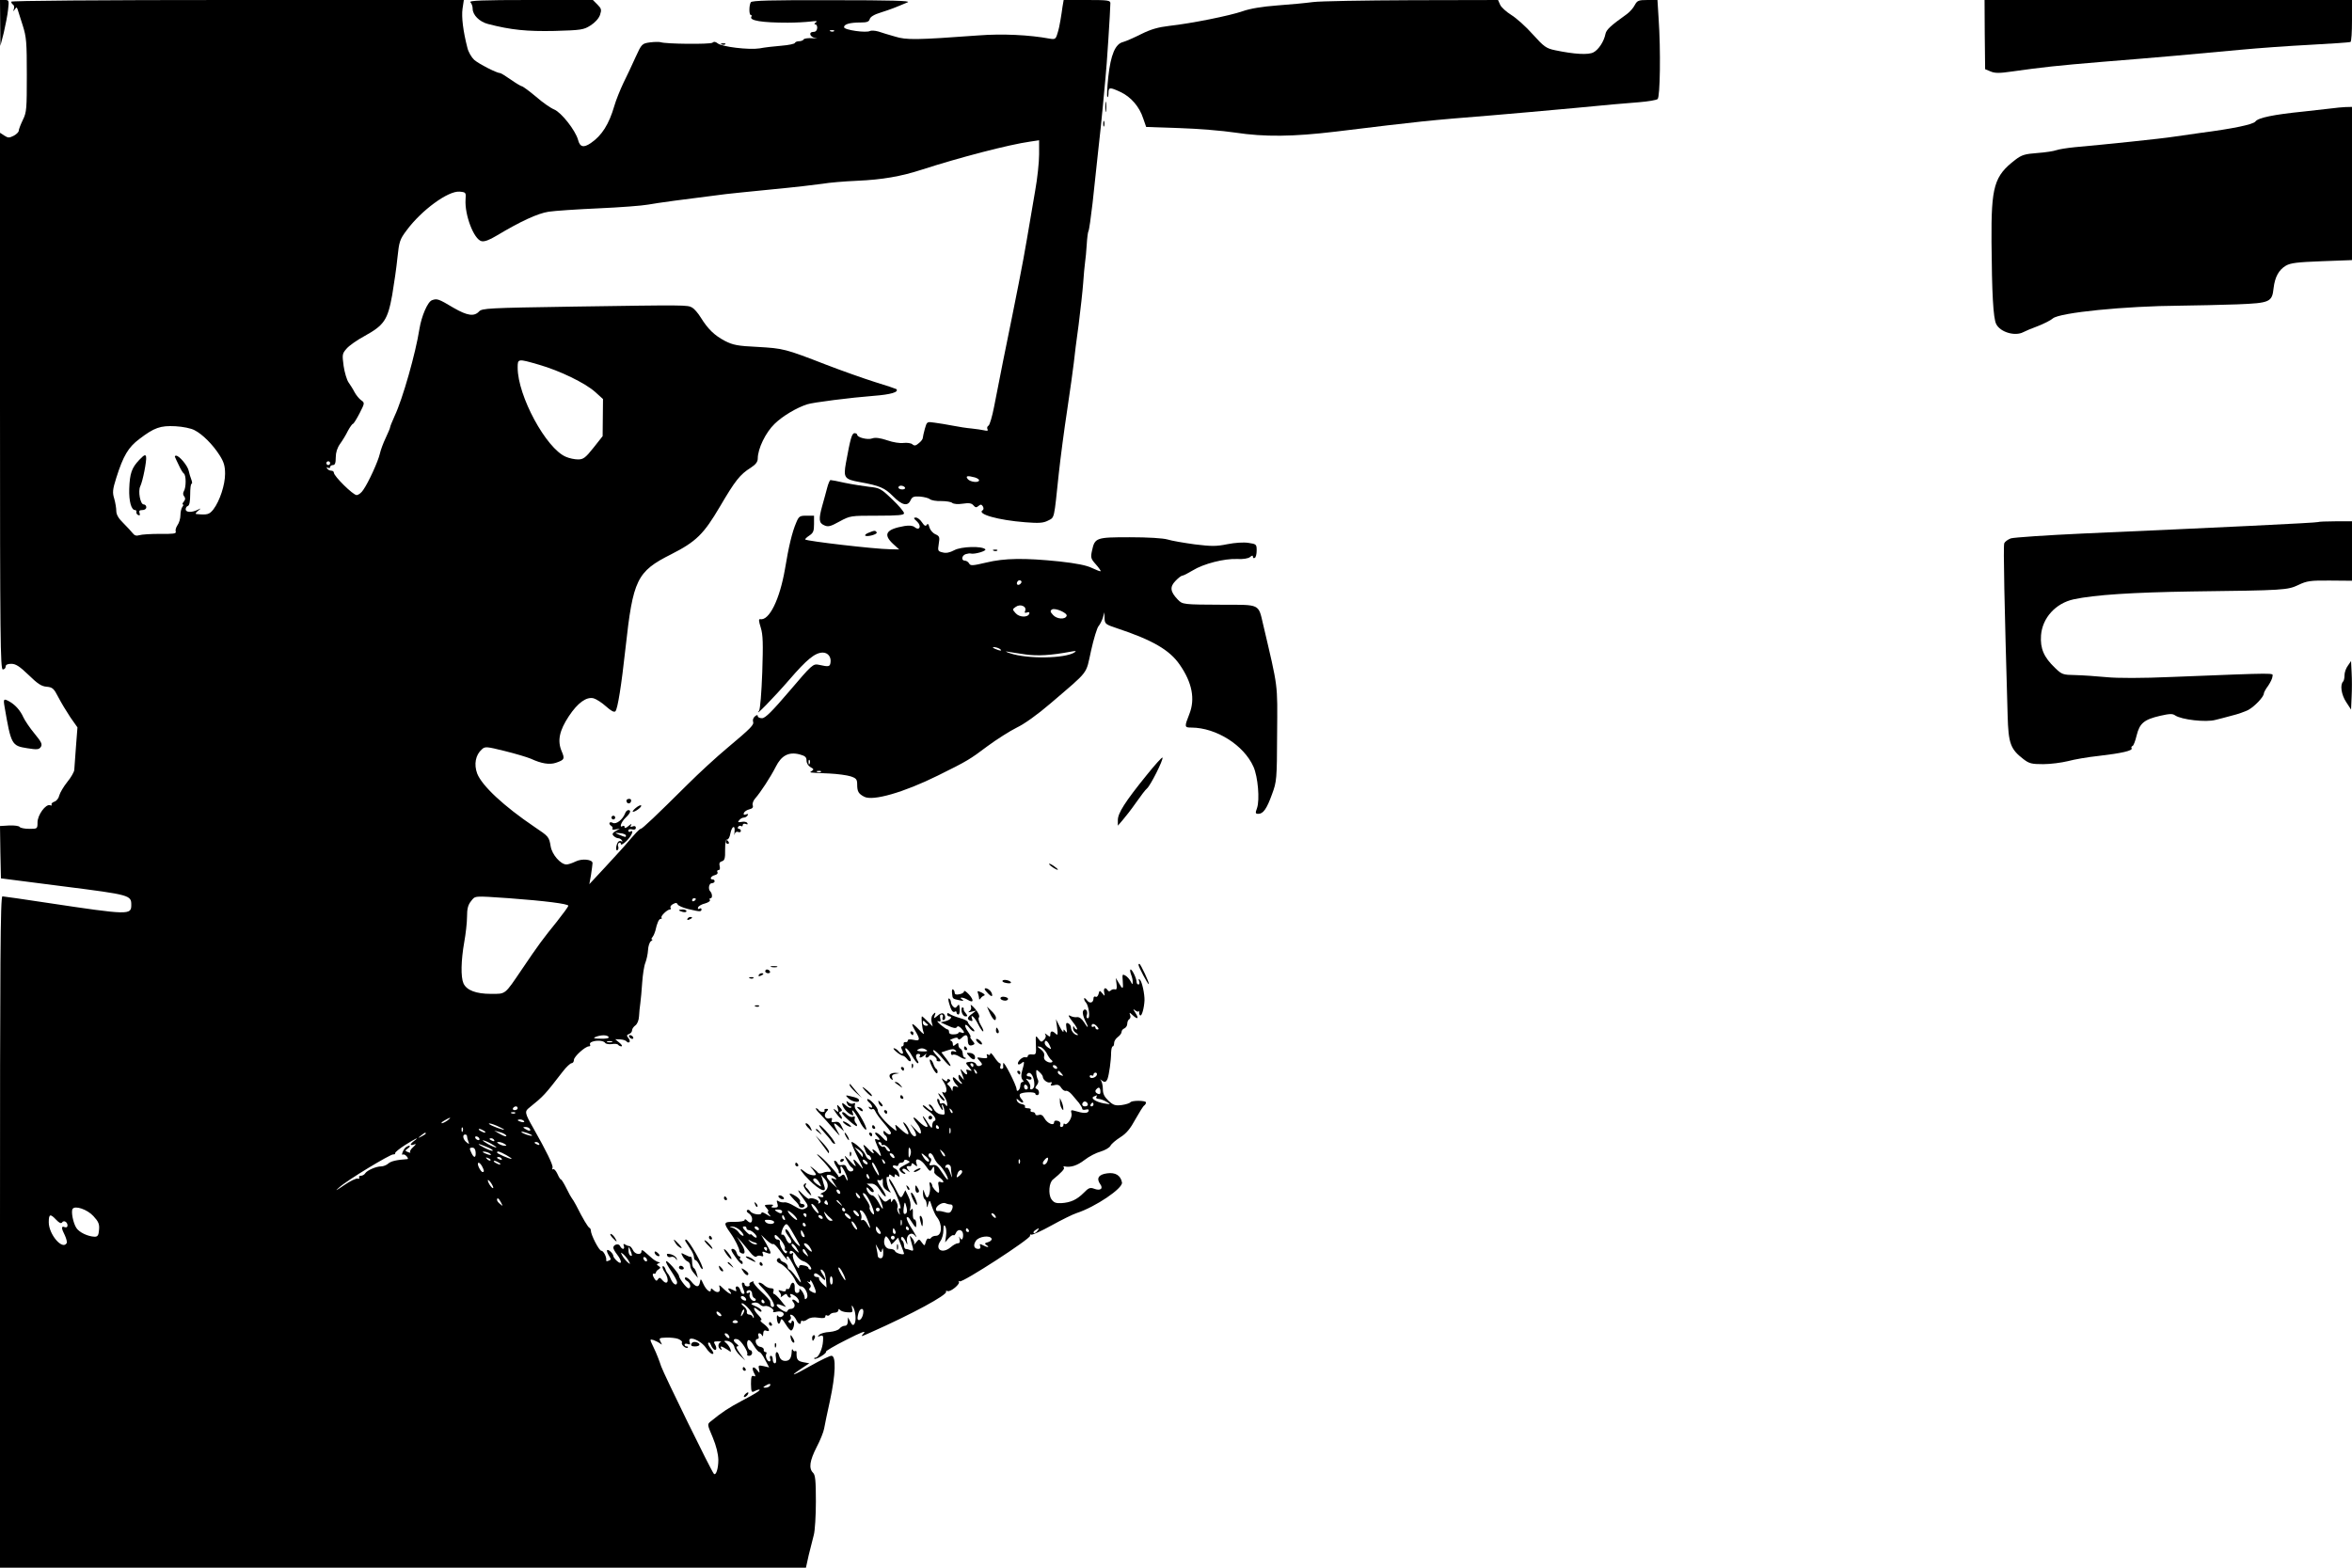 <?xml version="1.0" standalone="no"?>
<!DOCTYPE svg PUBLIC "-//W3C//DTD SVG 20010904//EN"
 "http://www.w3.org/TR/2001/REC-SVG-20010904/DTD/svg10.dtd">
<svg version="1.0" xmlns="http://www.w3.org/2000/svg"
 width="1254pt" height="836pt" viewBox="0 0 1254 836"
 preserveAspectRatio="xMidYMid meet">

<g transform="translate(0,836) scale(0.1,-0.1)"
fill="#000000" stroke="none">
<path d="M1 8238 l1 -123 18 70 c9 39 20 94 23 123 6 50 5 52 -18 52 l-25 0 1
-122z"/>
<path d="M60 8351 c0 -6 4 -12 10 -16 5 -3 7 -13 4 -23 -5 -14 -4 -15 5 -2 9
13 10 13 15 0 2 -8 15 -46 27 -85 20 -63 22 -90 22 -265 0 -179 -1 -199 -21
-239 -12 -25 -22 -51 -22 -58 0 -7 -12 -19 -27 -27 -24 -12 -30 -12 -50 1
l-23 15 0 -1431 c0 -1265 2 -1431 15 -1431 8 0 15 7 15 15 0 10 10 15 30 15
24 0 44 -13 92 -59 48 -47 69 -61 96 -63 32 -3 39 -9 63 -56 15 -29 44 -77 64
-107 l38 -54 -8 -103 c-4 -57 -8 -112 -9 -124 -1 -11 -18 -41 -38 -65 -19 -24
-38 -56 -42 -71 -3 -15 -15 -30 -26 -33 -11 -4 -18 -11 -15 -16 3 -5 0 -6 -8
-3 -23 8 -67 -52 -67 -92 0 -34 -1 -34 -44 -34 -25 0 -48 5 -51 10 -4 6 -29 9
-56 8 l-49 -3 2 -140 3 -139 335 -43 c355 -45 360 -47 360 -99 0 -54 -13 -54
-445 11 -126 19 -235 35 -242 35 -11 0 -13 -348 -13 -1790 l0 -1790 2148 0
2149 0 15 68 c9 37 21 85 27 107 6 22 11 102 11 178 0 110 -3 142 -15 153 -24
24 -18 64 19 137 19 36 37 81 40 99 3 18 17 85 31 148 30 139 34 240 8 240 -9
0 -57 -23 -105 -50 -98 -56 -127 -66 -58 -20 l45 30 -33 6 c-30 6 -36 15 -35
51 1 7 -3 11 -7 8 -5 -3 -11 1 -13 7 -3 7 -6 2 -6 -12 -2 -35 -13 -49 -38 -47
-14 1 -24 10 -28 24 -8 34 -25 28 -18 -7 3 -19 1 -30 -6 -30 -6 0 -11 9 -11
20 0 11 -4 20 -10 20 -5 0 -7 -7 -4 -15 4 -8 2 -15 -4 -15 -12 0 -24 29 -16
41 3 5 0 9 -5 9 -6 0 -10 6 -9 12 2 7 -7 14 -19 16 -23 3 -34 42 -13 42 5 0 7
7 4 15 -4 8 -2 15 4 15 6 0 13 -6 15 -12 3 -7 6 -3 6 9 1 16 6 21 16 17 25
-10 17 13 -12 35 -16 11 -23 21 -16 21 7 0 1 11 -12 25 -30 29 -34 56 -5 30
12 -11 20 -13 20 -6 0 7 -14 18 -31 25 -28 12 -29 14 -10 19 11 3 25 -1 32 -9
7 -8 19 -12 26 -9 17 6 56 -19 45 -29 -4 -4 5 -5 19 -1 30 7 50 -12 28 -26 -8
-5 -17 -3 -21 4 -5 7 -7 0 -6 -15 3 -31 14 -37 20 -10 3 13 10 8 27 -20 13
-21 26 -36 31 -33 12 8 19 44 9 51 -5 3 -9 0 -9 -6 0 -6 -5 -8 -11 -4 -8 5 -8
9 1 14 7 4 9 13 5 20 -5 8 -3 11 6 8 8 -2 18 -14 24 -26 10 -23 25 -30 25 -11
0 5 4 8 9 5 4 -3 17 1 27 9 13 9 32 12 57 8 25 -4 37 -2 37 6 0 7 4 10 9 6 5
-3 12 -1 16 5 3 5 15 10 26 10 10 0 19 6 19 13 0 8 3 8 8 2 4 -6 21 -12 39
-13 28 -2 31 0 26 20 -3 18 -2 20 5 8 14 -21 18 -72 8 -89 -7 -11 -12 -9 -22
10 l-13 24 -1 -22 c0 -15 -6 -23 -16 -23 -9 0 -22 -7 -28 -15 -6 -8 -30 -16
-53 -18 -24 -1 -48 -8 -55 -15 -11 -11 -10 -12 5 -6 15 5 17 1 15 -27 -2 -41
-24 -89 -40 -89 -6 0 -9 -2 -6 -6 3 -3 20 3 37 14 17 10 28 21 25 24 -3 3 46
32 108 63 78 40 107 51 94 36 -19 -21 -19 -21 35 3 221 98 413 202 403 218 -3
4 1 6 8 3 16 -6 70 39 60 50 -4 5 -2 5 5 2 14 -9 379 228 375 243 -1 6 1 9 6
6 5 -3 54 19 108 49 54 30 115 60 134 66 101 33 247 132 242 163 -7 38 -35 55
-79 49 -46 -6 -59 -27 -37 -58 18 -24 0 -37 -33 -24 -21 8 -30 4 -55 -22 -37
-37 -70 -52 -120 -55 -30 -1 -40 3 -53 22 -17 27 -12 88 9 104 44 36 65 58 58
64 -4 4 -2 7 3 6 33 -7 68 4 107 34 24 19 63 39 86 45 23 7 46 20 52 30 5 11
29 31 54 47 32 20 53 46 80 96 21 37 41 70 47 73 5 4 9 10 9 16 0 11 -77 12
-84 0 -3 -4 -24 -11 -46 -14 -34 -4 -44 -1 -70 23 -22 21 -30 37 -30 62 0 19
-5 39 -10 46 -7 9 -7 9 2 2 17 -14 25 -12 33 7 8 22 19 97 19 141 1 17 4 32 9
32 4 0 7 8 7 18 0 10 9 24 20 32 11 8 20 20 20 28 0 7 7 15 15 18 8 4 15 14
15 24 0 11 5 22 11 25 6 4 8 14 4 23 -5 14 -3 14 13 -1 28 -26 36 -20 16 11
-14 21 -14 24 -2 14 9 -7 18 -9 20 -5 3 4 3 3 2 -4 -2 -7 1 -15 5 -18 9 -5 21
40 23 80 1 34 -13 99 -24 110 -8 7 -9 5 -5 -7 4 -10 2 -18 -3 -18 -6 0 -10 6
-10 13 0 18 -23 67 -32 67 -4 0 -3 -12 2 -26 6 -14 10 -33 9 -42 0 -14 -2 -13
-10 3 -6 12 -18 26 -28 32 -17 10 -18 8 -15 -28 4 -46 0 -48 -21 -11 l-16 27
4 -33 c3 -23 0 -31 -8 -28 -7 2 -17 0 -23 -6 -6 -6 -12 -6 -16 1 -12 19 -24
12 -19 -11 4 -22 4 -22 -10 -5 -14 17 -15 16 -20 -4 -3 -11 -10 -18 -16 -14
-6 3 -11 -1 -11 -9 0 -24 -20 -30 -35 -10 -8 11 -15 14 -15 9 0 -6 4 -15 9
-20 16 -17 25 -85 11 -85 -7 0 -9 8 -5 19 7 23 -13 39 -21 18 -3 -9 2 -29 10
-46 22 -42 20 -52 -3 -14 -13 20 -26 30 -38 29 -10 -2 -27 1 -37 7 -14 7 -10
-2 13 -32 18 -22 28 -41 23 -41 -6 0 -13 6 -15 13 -3 7 -6 5 -6 -5 -1 -9 7
-22 17 -27 9 -6 12 -11 7 -11 -16 0 -35 22 -35 41 0 9 -7 19 -15 22 -11 5 -13
-1 -9 -26 4 -24 3 -28 -5 -17 -10 13 -11 13 -11 0 0 -8 -9 3 -20 25 l-20 40 6
-45 c5 -37 4 -43 -7 -33 -18 18 -29 16 -29 -3 0 -14 -2 -15 -17 -3 -12 10 -15
10 -9 1 4 -7 1 -19 -8 -27 -13 -14 -16 -13 -30 6 -14 20 -15 18 -13 -32 2 -50
1 -54 -20 -52 -13 2 -23 -2 -23 -8 0 -6 -6 -9 -12 -7 -7 3 -20 -3 -30 -13 -19
-20 -12 -35 9 -18 16 14 16 5 3 -40 -7 -24 -6 -39 1 -48 8 -9 8 -13 0 -13 -6
0 -11 -9 -11 -19 0 -22 -20 -40 -20 -19 -1 21 -69 155 -71 138 -1 -8 -1 -18 0
-22 0 -5 -4 -8 -10 -8 -6 0 -9 7 -5 15 3 8 1 15 -3 15 -5 0 -18 15 -30 33 -11
17 -21 26 -21 19 0 -8 -5 -10 -12 -6 -7 5 -9 2 -6 -7 5 -12 -1 -14 -26 -11
-30 5 -31 4 -13 -15 16 -18 16 -21 2 -27 -9 -3 -18 0 -21 9 -3 8 -17 14 -30
13 -29 -3 -29 -5 -6 -31 16 -20 16 -20 -2 -14 -14 6 -17 3 -12 -8 7 -20 -3
-19 -21 2 -16 19 -16 18 3 -34 5 -15 4 -14 -9 2 -13 16 -16 17 -17 5 0 -9 5
-21 12 -28 7 -7 9 -12 5 -12 -3 0 -15 10 -27 22 -13 14 -20 17 -20 8 0 -7 8
-22 17 -32 16 -18 16 -18 0 -12 -12 4 -17 1 -18 -12 0 -15 -2 -15 -6 -4 -3 8
-11 18 -17 23 -8 5 -7 10 3 16 9 6 10 11 2 15 -6 4 -11 2 -11 -5 0 -8 -5 -7
-17 2 -16 13 -16 11 0 -14 20 -31 16 -64 -5 -51 -7 5 -5 -4 4 -19 10 -14 18
-34 18 -44 0 -14 -2 -15 -9 -4 -5 7 -14 10 -20 7 -6 -4 -11 0 -11 8 0 9 -5 16
-10 16 -6 0 -4 -13 5 -30 17 -33 28 -40 18 -12 -3 9 -3 14 1 11 4 -4 9 -18 11
-31 4 -22 2 -25 -21 -20 -14 2 -30 15 -36 28 -6 13 -16 24 -22 24 -6 0 -5 -5
2 -12 24 -24 12 -31 -13 -8 -14 13 -25 19 -25 14 0 -5 13 -18 30 -29 32 -22
47 -48 31 -53 -6 -2 -11 -13 -11 -25 0 -18 -5 -14 -25 18 -13 22 -25 36 -25
32 0 -4 7 -19 16 -32 23 -35 0 -32 -37 4 -33 34 -39 26 -9 -12 11 -14 20 -33
20 -44 0 -14 -7 -10 -33 18 -17 19 -27 28 -21 20 28 -38 35 -61 21 -61 -8 0
-20 13 -27 30 -7 16 -19 35 -28 42 -10 8 -8 0 7 -24 27 -45 15 -49 -28 -9 -29
27 -31 28 -25 8 6 -20 5 -21 -12 -7 -41 31 -84 81 -84 98 0 18 -47 68 -56 60
-2 -3 2 -11 11 -18 17 -15 21 -35 3 -24 -7 4 -8 3 -4 -5 4 -6 12 -9 17 -6 5 4
12 -2 16 -12 4 -10 24 -38 45 -62 21 -24 38 -48 38 -52 0 -13 -14 -11 -28 3
-9 9 -12 9 -12 1 0 -7 5 -15 10 -18 6 -3 10 -13 10 -22 0 -12 -7 -9 -25 11
-13 14 -29 26 -35 26 -7 0 -5 -7 4 -16 20 -20 20 -28 1 -20 -13 5 -13 1 1 -32
26 -60 27 -68 6 -44 -20 22 -39 31 -27 12 12 -20 -7 -9 -31 18 -14 15 -23 20
-20 12 3 -8 9 -23 12 -32 4 -10 10 -18 14 -18 4 0 10 -7 13 -14 4 -10 1 -13
-8 -10 -8 3 -17 14 -20 24 -6 20 -60 70 -75 70 -4 0 10 -35 31 -77 37 -76 37
-77 9 -43 -31 36 -38 35 -19 -3 6 -12 -6 -4 -26 18 -36 39 -37 39 -21 8 9 -17
20 -35 26 -38 15 -9 12 -22 -5 -22 -8 0 -17 9 -21 20 -4 12 -12 17 -24 14 -11
-3 -21 1 -24 9 -3 8 -10 14 -16 14 -6 0 -2 -12 7 -27 10 -15 17 -29 15 -32 -2
-3 1 -7 6 -9 6 -2 8 6 5 17 -3 12 -3 21 1 21 8 0 36 -57 35 -72 0 -7 -5 -2
-10 11 -8 19 -12 21 -24 11 -8 -7 -15 -8 -15 -4 0 11 -78 96 -105 114 -13 9
-12 5 5 -12 33 -34 60 -67 60 -74 0 -2 -6 -4 -12 -3 -7 1 -21 -1 -32 -6 -10
-4 -21 -4 -25 1 -3 5 -15 16 -26 24 -19 14 -20 14 -2 -6 9 -11 17 -24 17 -27
0 -10 -36 -3 -52 9 -36 29 -40 24 -9 -12 62 -70 120 -105 107 -63 -3 10 -9 29
-12 42 l-7 22 21 -23 c24 -27 19 -60 -12 -72 -11 -5 -15 -9 -8 -9 6 -1 12 -5
12 -11 0 -5 -8 -6 -17 -3 -15 6 -16 4 -5 -9 10 -13 10 -18 1 -24 -8 -4 -9 -3
-5 4 7 12 -40 29 -50 19 -3 -3 -19 9 -36 26 -33 35 -28 20 10 -32 20 -27 22
-35 11 -42 -20 -13 -30 -11 -67 11 -19 12 -41 20 -50 18 -10 -1 -23 1 -31 6
-10 7 -12 4 -6 -13 5 -17 2 -21 -17 -21 -16 0 -19 3 -10 9 9 5 4 8 -16 7 -28
-1 -29 -2 -15 -18 9 -10 13 -18 8 -18 -4 0 -1 -8 6 -17 12 -14 10 -14 -14 1
-15 10 -27 14 -27 8 0 -15 -50 -8 -60 9 -5 7 -12 10 -17 5 -4 -4 0 -12 10 -17
9 -6 17 -19 17 -29 0 -23 -10 -26 -28 -8 -7 7 -12 8 -12 2 0 -6 -23 -10 -54
-10 -59 1 -61 -4 -22 -59 24 -33 50 -86 48 -97 -1 -3 5 -9 13 -12 22 -8 19 20
-6 57 l-21 32 24 -26 c12 -15 34 -40 48 -58 14 -18 28 -27 33 -22 5 5 16 7 25
3 11 -4 14 -1 9 11 -5 14 -2 15 18 7 31 -12 31 -6 -1 50 l-26 45 29 -28 c16
-15 32 -25 35 -21 3 3 19 -12 34 -33 31 -43 51 -65 40 -45 -4 6 -2 12 4 12 9
0 70 -120 70 -138 0 -4 -12 10 -27 31 -14 20 -30 37 -35 37 -4 0 -8 7 -8 15 0
9 -9 19 -19 23 -11 4 -20 10 -20 15 -1 11 -15 10 -19 -2 -2 -6 5 -14 15 -18
24 -9 70 -59 85 -95 7 -15 20 -28 29 -28 21 0 44 -49 29 -64 -7 -7 -10 -5 -10
5 0 8 -7 24 -15 35 -11 13 -14 14 -13 4 2 -8 -4 -15 -12 -15 -10 0 -14 9 -13
28 2 31 -16 37 -24 7 -3 -11 -9 -17 -14 -14 -5 3 -9 0 -9 -6 0 -7 -8 -9 -22
-4 -19 6 -21 5 -11 -8 7 -8 9 -19 5 -24 -4 -4 2 -2 12 6 15 12 20 12 23 3 3
-7 9 -13 14 -13 6 0 7 5 4 10 -9 14 7 12 28 -4 9 -7 17 -19 17 -27 0 -10 -3
-10 -12 -1 -17 17 -33 15 -18 -3 13 -16 6 -35 -15 -35 -7 0 -15 -5 -17 -12 -3
-7 -13 -5 -31 7 -34 22 -35 38 -2 25 l26 -10 -28 35 c-15 19 -32 35 -37 35 -4
0 -6 7 -2 15 3 10 -1 15 -14 15 -10 0 -25 7 -34 15 -8 8 -20 15 -27 15 -8 0
-5 -7 7 -19 53 -52 87 -111 63 -111 -5 0 -10 5 -10 10 -1 6 -2 14 -3 19 0 6
-22 30 -48 54 -26 24 -44 47 -41 51 4 4 0 4 -10 0 -9 -3 -14 -10 -11 -15 3 -5
-2 -9 -10 -9 -9 0 -16 5 -16 10 0 6 -4 10 -10 10 -6 0 -6 -9 0 -26 12 -31 12
-34 1 -34 -5 0 -11 9 -14 20 -3 11 -11 20 -17 20 -7 0 -10 -7 -6 -15 4 -13 2
-13 -14 -5 -27 14 -34 12 -20 -5 21 -25 -2 -17 -31 11 -26 25 -27 25 -22 5 6
-24 -15 -29 -35 -9 -9 9 -12 9 -12 0 0 -21 -25 -2 -40 31 -13 29 -15 30 -18
10 -5 -31 -22 -29 -48 5 -12 15 -26 23 -31 19 -4 -5 0 -13 10 -18 18 -10 24
-39 8 -39 -11 0 -51 53 -51 67 0 5 -16 27 -35 49 -43 48 -46 33 -5 -27 16 -24
30 -50 30 -56 0 -23 -20 -14 -33 15 -6 15 -14 29 -18 32 -3 3 -9 14 -12 24 -4
10 -10 16 -14 13 -3 -4 2 -18 11 -31 28 -43 16 -77 -14 -41 -11 13 -15 13 -22
3 -6 -10 -10 -10 -18 2 -12 18 -13 31 -2 28 4 -2 8 1 9 6 1 5 7 13 15 17 11 8
11 10 -1 18 -11 7 -11 9 0 14 10 4 10 6 2 6 -7 1 -22 9 -33 18 -11 10 -29 26
-40 35 -14 13 -20 14 -20 5 0 -22 -35 -17 -45 6 -6 12 -14 22 -20 22 -5 0 -16
4 -22 8 -9 6 -11 3 -7 -7 3 -9 2 -16 -4 -16 -5 0 -12 7 -16 15 -6 16 -36 9
-36 -9 0 -6 9 -22 20 -36 27 -34 27 -59 0 -35 -11 10 -20 22 -20 27 0 13 -27
38 -33 31 -3 -3 1 -15 9 -28 13 -20 13 -23 -1 -28 -8 -4 -14 -3 -13 1 4 16
-14 52 -26 52 -12 0 -56 85 -56 109 0 5 -3 11 -7 13 -8 3 -36 50 -70 118 -10
19 -21 37 -24 40 -3 3 -16 26 -29 53 -13 26 -26 47 -29 47 -4 0 -12 14 -19 30
-8 17 -18 28 -23 25 -5 -4 -6 0 -3 8 4 13 -33 89 -103 212 -45 79 -47 88 -21
108 77 62 83 69 178 192 19 25 41 45 47 45 7 0 13 8 13 18 0 17 60 72 80 72 6
0 9 4 6 9 -3 5 1 12 10 15 25 10 62 7 70 -5 3 -6 20 -9 36 -7 16 3 31 1 34 -4
3 -4 11 -8 17 -8 7 1 2 9 -10 19 l-23 19 28 -1 c15 -1 30 -6 34 -12 4 -5 10
-6 14 -2 4 3 1 13 -6 22 -10 12 -9 16 4 21 9 3 16 12 16 20 0 7 8 19 18 26 10
8 18 27 19 48 1 19 4 51 7 70 3 19 7 69 10 111 3 41 10 89 17 105 6 16 13 46
14 67 1 21 8 43 16 48 8 5 10 9 5 9 -5 0 -3 6 3 13 6 8 12 22 15 33 9 42 19
64 29 64 6 0 7 3 4 6 -7 8 31 44 45 44 5 0 7 4 3 9 -3 6 3 15 14 20 14 8 20 7
24 -2 3 -7 28 -18 57 -25 63 -15 70 -15 70 -1 0 5 -5 7 -11 3 -7 -4 -10 -1 -7
7 2 7 19 17 37 21 17 5 29 13 26 18 -4 6 -2 10 4 10 10 0 9 25 -2 36 -13 13
-7 44 8 44 8 0 15 5 15 10 0 6 -4 10 -10 10 -19 0 -10 18 11 23 12 3 18 10 14
16 -3 6 -1 11 6 11 7 0 9 8 6 21 -4 15 0 23 12 26 14 4 18 15 17 61 0 37 3 56
11 55 6 -1 14 13 17 32 8 41 27 48 22 8 -2 -16 -1 -20 1 -11 2 10 10 15 19 11
8 -3 14 0 14 6 0 6 -5 11 -11 11 -5 0 -7 5 -4 10 4 6 11 8 16 5 5 -4 9 -1 9 5
0 7 7 9 16 6 9 -4 13 -2 8 5 -3 6 -17 9 -30 6 -20 -3 -22 -2 -13 9 6 8 17 14
25 14 7 0 16 5 20 12 5 7 2 9 -9 5 -11 -4 -14 -2 -11 8 3 7 16 16 29 19 17 4
22 11 18 22 -3 8 3 25 14 37 28 32 80 111 109 168 30 60 69 81 127 66 29 -8
37 -14 37 -33 0 -14 9 -28 21 -35 17 -9 19 -13 8 -20 -16 -10 -23 -9 94 -14
42 -2 93 -9 112 -15 30 -10 35 -16 35 -43 0 -38 7 -50 38 -66 46 -24 210 23
392 113 158 78 172 87 265 157 50 37 120 81 156 99 40 19 109 68 180 129 210
180 187 151 216 281 14 63 32 122 40 131 8 9 18 30 23 45 l8 29 1 -32 c1 -30
5 -33 65 -53 190 -63 282 -116 336 -195 66 -95 83 -183 51 -263 -27 -69 -27
-72 12 -72 132 -1 279 -94 330 -209 24 -54 34 -176 19 -220 -10 -27 -9 -31 7
-31 26 0 45 27 73 105 25 67 26 80 27 322 2 275 7 235 -75 585 -25 108 -16
103 -211 103 -217 1 -218 1 -244 28 -40 42 -43 67 -12 99 14 15 31 28 36 28 6
0 31 13 56 28 58 36 169 64 237 61 32 -2 59 3 68 10 12 10 16 10 16 2 0 -7 4
-9 10 -6 6 3 10 21 10 40 0 32 -2 34 -44 40 -25 4 -72 1 -112 -7 -59 -12 -84
-12 -174 -1 -58 8 -123 19 -145 26 -24 7 -104 12 -201 12 -180 0 -187 -2 -202
-72 -8 -36 -6 -43 20 -72 16 -18 28 -35 26 -37 -2 -2 -23 6 -46 17 -28 14 -83
25 -174 35 -185 19 -291 18 -390 -6 -72 -17 -84 -18 -91 -5 -4 8 -15 15 -22
15 -22 0 -18 28 4 35 10 3 23 5 27 3 20 -5 86 14 77 23 -18 18 -128 15 -165
-5 -24 -13 -44 -17 -62 -12 -26 6 -27 9 -21 46 6 36 4 41 -18 51 -14 6 -28 23
-32 37 -4 18 -9 22 -14 13 -6 -9 -13 -5 -25 13 -9 14 -24 26 -33 26 -14 0 -13
-4 6 -21 26 -24 14 -52 -13 -30 -9 8 -29 10 -53 6 -99 -17 -117 -44 -61 -96
l32 -29 -49 1 c-82 1 -442 43 -452 52 -2 2 8 12 22 21 21 14 25 24 25 61 l0
45 -40 0 c-36 0 -41 -3 -55 -37 -22 -51 -40 -127 -60 -248 -28 -162 -84 -276
-132 -267 -9 2 -8 -10 3 -45 12 -39 13 -84 8 -238 -4 -109 -11 -196 -17 -205
-30 -41 77 68 161 165 94 109 137 144 178 145 28 0 46 -23 42 -52 -3 -24 -9
-25 -63 -13 -30 6 -36 1 -155 -139 -93 -109 -130 -146 -147 -146 -13 0 -23 5
-23 11 0 8 -5 7 -15 -1 -9 -7 -13 -20 -10 -28 6 -17 -9 -33 -139 -142 -54 -45
-149 -132 -211 -194 -167 -166 -241 -236 -249 -236 -6 0 -24 -18 -87 -92 -13
-15 -61 -67 -105 -115 l-82 -88 9 50 c4 28 8 55 8 62 1 20 -56 26 -90 9 -18
-9 -40 -16 -49 -16 -31 0 -77 53 -84 96 -9 52 -10 53 -86 104 -164 111 -280
219 -306 285 -18 49 -9 99 25 129 17 16 25 15 122 -9 57 -14 120 -33 139 -41
56 -26 99 -33 133 -22 47 16 49 21 31 63 -23 55 -12 109 39 186 47 71 94 105
132 95 14 -4 44 -23 66 -43 27 -24 43 -33 50 -26 12 12 32 137 54 338 40 364
60 407 243 499 134 68 174 108 260 254 81 138 107 172 165 208 26 17 37 31 37
49 0 52 42 139 90 185 42 41 117 86 174 104 29 10 235 36 353 45 92 7 137 20
122 36 -3 2 -55 20 -115 38 -60 19 -176 60 -259 92 -219 85 -228 87 -365 95
-107 5 -132 10 -175 32 -55 29 -90 62 -129 125 -14 23 -35 47 -46 53 -26 14
-30 14 -632 5 -458 -7 -488 -9 -504 -26 -26 -28 -62 -23 -135 19 -82 49 -89
51 -116 41 -23 -8 -56 -85 -67 -154 -20 -128 -89 -372 -132 -463 -13 -29 -24
-56 -24 -60 0 -5 -11 -30 -24 -58 -13 -27 -27 -65 -31 -84 -9 -40 -60 -152
-88 -192 -10 -16 -26 -28 -36 -28 -19 0 -121 101 -121 119 0 6 -6 11 -14 11
-8 0 -18 5 -22 12 -4 7 -3 8 4 4 7 -4 12 -2 12 3 0 6 7 11 15 11 11 0 15 11
15 41 0 26 8 51 23 72 13 18 32 49 42 70 11 20 23 37 27 37 3 0 19 25 35 56
28 55 28 56 8 70 -11 8 -27 28 -35 43 -8 16 -23 39 -32 52 -9 13 -21 53 -26
87 -8 60 -8 66 15 92 13 16 57 47 98 69 103 57 122 85 146 218 10 59 23 149
28 200 9 84 12 96 49 145 79 107 221 211 282 206 34 -3 35 -4 32 -43 -5 -81
44 -211 85 -221 15 -4 42 6 80 29 127 76 219 119 278 128 33 5 153 13 266 18
114 5 233 14 265 20 49 9 189 28 414 56 19 2 130 14 245 25 116 11 237 25 270
30 33 6 116 13 185 16 135 6 233 23 347 60 198 64 462 133 576 149 l47 7 0
-75 c0 -41 -9 -128 -21 -194 -11 -65 -31 -181 -44 -258 -22 -131 -52 -282
-127 -650 -16 -82 -38 -192 -48 -244 -10 -51 -23 -97 -30 -101 -7 -4 -9 -13
-5 -19 4 -8 -1 -10 -17 -6 -12 3 -43 7 -68 10 -25 2 -70 9 -100 15 -30 6 -74
13 -97 16 -41 6 -41 6 -52 -32 -6 -22 -11 -44 -11 -49 0 -6 -9 -19 -21 -28
-16 -14 -24 -16 -35 -6 -7 6 -28 9 -46 7 -18 -3 -57 3 -88 14 -39 13 -64 16
-80 10 -24 -9 -80 5 -80 20 0 4 -6 8 -14 8 -14 0 -22 -27 -46 -159 -14 -79 -8
-87 75 -102 106 -19 132 -31 176 -75 48 -49 79 -56 94 -21 9 18 17 21 50 19
22 -2 46 -8 53 -14 7 -6 34 -11 60 -10 26 0 53 -4 59 -10 8 -6 31 -8 56 -4 33
5 47 3 57 -9 10 -12 16 -13 27 -3 11 9 16 9 23 -2 5 -9 5 -17 -1 -21 -33 -20
83 -53 227 -64 74 -6 97 -4 122 9 35 18 31 3 57 251 9 83 29 236 45 340 16
105 31 217 35 250 3 33 15 125 26 205 10 80 21 179 24 220 3 41 7 91 10 110 3
19 7 63 9 96 2 34 6 66 9 71 4 6 13 73 22 149 8 76 22 202 30 279 9 77 20 185
25 240 5 55 12 123 14 150 6 49 26 363 26 398 0 15 -13 17 -125 17 l-124 0 -6
-35 c-3 -19 -7 -52 -11 -72 -3 -21 -10 -53 -16 -71 -9 -31 -13 -33 -42 -28
-109 20 -251 27 -381 17 -327 -24 -383 -25 -443 -6 -32 9 -72 21 -89 27 -18 5
-38 6 -44 3 -19 -12 -139 5 -139 20 0 16 31 25 88 25 34 0 45 4 49 18 3 12 24
25 61 36 53 17 71 24 142 54 18 8 -90 11 -402 11 -331 1 -429 -2 -435 -11 -10
-17 -10 -68 0 -68 5 0 6 -4 3 -9 -13 -21 57 -32 194 -32 41 0 95 3 120 6 32 4
41 3 30 -4 -9 -7 -10 -11 -3 -11 6 0 11 -9 10 -20 -1 -12 -8 -20 -19 -20 -29
0 -21 -28 10 -33 15 -2 8 -3 -15 -1 -23 2 -45 -1 -48 -6 -3 -6 -15 -10 -25
-10 -10 0 -20 -4 -22 -9 -1 -5 -34 -12 -73 -15 -38 -3 -90 -9 -115 -14 -56 -9
-201 8 -224 27 -11 9 -20 10 -28 3 -13 -9 -249 -7 -276 3 -7 2 -32 2 -56 -1
-43 -6 -45 -8 -77 -78 -17 -39 -47 -101 -65 -138 -17 -36 -40 -92 -49 -124
-28 -96 -66 -157 -125 -197 -38 -26 -58 -22 -68 17 -14 51 -89 146 -127 162
-18 7 -63 38 -98 69 -36 30 -70 55 -75 55 -4 0 -31 16 -58 35 -27 19 -53 35
-57 35 -18 0 -114 49 -139 71 -14 13 -31 42 -36 64 -23 89 -32 164 -26 208 l7
47 -1207 0 c-747 0 -1206 -4 -1206 -9z m4387 -157 c-3 -3 -12 -4 -19 -1 -8 3
-5 6 6 6 11 1 17 -2 13 -5z m-1573 -1779 c111 -32 245 -97 299 -145 l42 -38
-1 -99 -1 -99 -49 -62 c-42 -53 -54 -62 -82 -62 -18 0 -47 6 -65 14 -105 44
-257 325 -257 475 0 49 0 49 114 16z m-1837 -349 c42 -21 98 -77 134 -134 23
-36 29 -58 29 -99 0 -58 -28 -144 -62 -189 -22 -28 -33 -31 -92 -25 -6 1 -1 8
10 17 18 15 18 15 -3 5 -31 -15 -63 -14 -63 3 0 8 5 16 12 18 8 3 12 25 12 61
0 31 3 57 7 57 5 0 4 10 -1 23 -5 12 -11 33 -14 47 -6 27 -50 80 -67 80 -6 0
-8 -3 -6 -7 2 -5 11 -25 21 -45 9 -20 21 -40 26 -43 13 -8 13 -75 0 -95 -5 -9
-5 -19 2 -27 7 -9 7 -17 -2 -28 -7 -8 -9 -15 -5 -15 4 0 3 -6 -2 -12 -6 -7
-11 -28 -11 -45 0 -18 -7 -42 -16 -54 -8 -12 -12 -27 -9 -34 4 -11 -14 -13
-84 -12 -48 0 -98 -3 -110 -7 -15 -5 -26 -2 -35 10 -7 9 -30 34 -50 54 -26 25
-38 46 -38 65 0 15 -5 45 -11 66 -10 32 -9 48 11 111 37 117 64 163 123 207
80 61 112 72 192 68 39 -2 84 -11 102 -21z m723 -176 c0 -5 -4 -10 -10 -10 -5
0 -10 5 -10 10 0 6 5 10 10 10 6 0 10 -4 10 -10z m3438 -76 c12 -4 22 -10 22
-15 0 -15 -47 -10 -60 6 -14 17 -3 20 38 9z m-373 -54 c3 -5 -3 -10 -14 -10
-12 0 -21 5 -21 10 0 6 6 10 14 10 8 0 18 -4 21 -10z m616 -513 c-13 -13 -26
-3 -16 12 3 6 11 8 17 5 6 -4 6 -10 -1 -17z m25 -144 c-5 -11 -2 -13 10 -9 10
4 14 1 12 -6 -7 -22 -53 -21 -73 2 -18 20 -18 21 1 34 23 17 59 3 50 -21z
m221 -27 c-7 -21 -52 -18 -72 4 -16 17 -17 23 -6 30 17 10 83 -19 78 -34z
m-357 -176 c18 -12 2 -12 -25 0 -13 6 -15 9 -5 9 8 0 22 -4 30 -9z m138 -30
c65 -9 135 -5 242 15 26 5 31 4 19 -4 -51 -33 -251 -36 -343 -5 -22 7 -29 12
-15 9 14 -3 58 -9 97 -15z m-1151 -582 c-3 -8 -6 -5 -6 6 -1 11 2 17 5 13 3
-3 4 -12 1 -19z m60 -44 c-3 -3 -12 -4 -19 -1 -8 3 -5 6 6 6 11 1 17 -2 13 -5z
m-1662 -674 c190 -14 315 -30 315 -40 0 -5 -28 -43 -62 -86 -72 -89 -97 -122
-186 -254 -93 -137 -84 -130 -165 -130 -79 0 -129 19 -146 56 -15 34 -13 122
4 219 8 44 15 105 15 136 0 42 5 63 21 83 24 30 11 29 204 16z m995 -4 c0 -3
-4 -8 -10 -11 -5 -3 -10 -1 -10 4 0 6 5 11 10 11 6 0 10 -2 10 -4z m2140 -681
c9 -10 9 -15 1 -15 -6 0 -11 5 -11 11 0 5 -4 7 -10 4 -5 -3 -10 -1 -10 4 0 16
16 13 30 -4z m-2605 -55 c4 -6 -12 -10 -42 -9 -36 0 -43 3 -28 9 28 12 63 12
70 0z m18 -27 c-7 -2 -19 -2 -25 0 -7 3 -2 5 12 5 14 0 19 -2 13 -5z m2333
-17 c11 -23 10 -24 -7 -13 -11 7 -19 17 -19 24 0 21 14 15 26 -11z m-16 -41
c8 -17 19 -33 25 -37 17 -12 -3 -20 -23 -9 -13 7 -18 17 -15 30 3 12 -4 25
-19 36 -20 15 -21 16 -3 13 10 -2 26 -17 35 -33z m-390 -65 c0 -5 -2 -10 -4
-10 -3 0 -8 5 -11 10 -3 6 -1 10 4 10 6 0 11 -4 11 -10z m445 -10 c3 -5 2 -10
-4 -10 -5 0 -13 5 -16 10 -3 6 -2 10 4 10 5 0 13 -4 16 -10z m-427 -35 c-3 -3
-9 2 -12 12 -6 14 -5 15 5 6 7 -7 10 -15 7 -18z m352 -17 c0 -16 25 -35 39
-30 9 3 11 0 6 -8 -6 -10 -2 -11 16 -7 18 5 28 1 37 -14 7 -11 19 -19 25 -16
7 2 21 -7 32 -20 11 -13 28 -33 38 -45 9 -12 17 -25 17 -31 0 -5 9 -7 19 -4
13 3 18 1 15 -8 -5 -13 -28 -13 -73 1 -21 6 -23 5 -18 -15 5 -22 -25 -66 -37
-54 -3 4 -6 1 -6 -5 0 -7 -5 -12 -11 -12 -6 0 -9 6 -6 14 3 8 -2 16 -14 19
-12 3 -19 0 -19 -8 0 -21 -36 -6 -51 21 -9 17 -18 22 -31 18 -10 -3 -18 -1
-18 5 0 6 -7 11 -16 11 -8 0 -12 5 -9 10 3 6 -3 10 -15 10 -12 0 -19 4 -15 9
3 5 -5 11 -17 13 -12 2 -23 10 -26 18 -4 12 -2 13 9 3 20 -20 34 -15 16 5 -9
9 -13 22 -9 27 8 12 82 14 82 3 0 -5 5 -8 10 -8 14 0 12 28 -2 33 -10 3 -10 7
0 20 8 9 10 22 6 29 -4 6 -8 22 -9 35 -1 21 1 21 17 6 10 -9 18 -20 18 -25z
m100 17 c11 -13 10 -14 -4 -9 -9 3 -16 10 -16 15 0 13 6 11 20 -6z m-149 -29
c4 -15 5 -34 2 -42 -6 -17 -26 -19 -20 -1 2 6 -3 20 -11 30 -15 16 -14 17 1
11 10 -3 17 -1 17 5 0 6 -7 11 -16 11 -8 0 -12 5 -9 11 11 17 28 5 36 -25z
m337 22 c-6 -17 -38 -23 -38 -8 0 6 5 8 10 5 6 -3 10 -1 10 4 0 6 5 11 11 11
6 0 9 -6 7 -12z m-368 -69 c0 -5 -4 -9 -10 -9 -5 0 -10 7 -10 16 0 8 5 12 10
9 6 -3 10 -10 10 -16z m387 -18 c1 -14 -3 -18 -13 -14 -15 6 -18 16 -7 26 11
12 19 8 20 -12z m-22 -31 c-3 -5 2 -10 12 -10 10 -1 29 -7 43 -16 24 -14 24
-14 -15 -8 -44 8 -74 29 -52 37 18 8 19 8 12 -3z m-45 -41 c0 -5 -7 -9 -15 -9
-15 0 -20 12 -9 23 8 8 24 -1 24 -14z m30 1 c0 -5 -5 -10 -11 -10 -5 0 -7 5
-4 10 3 6 8 10 11 10 2 0 4 -4 4 -10z m-3070 -20 c0 -5 -7 -10 -16 -10 -8 0
-12 5 -9 10 3 6 10 10 16 10 5 0 9 -4 9 -10z m2318 -25 c-3 -3 -9 2 -12 12 -6
14 -5 15 5 6 7 -7 10 -15 7 -18z m-2331 -1 c-3 -3 -12 -4 -19 -1 -8 3 -5 6 6
6 11 1 17 -2 13 -5z m-361 -39 c-11 -8 -25 -15 -30 -15 -6 1 0 7 14 15 32 19
40 18 16 0z m408 -4 c4 -5 -3 -7 -14 -4 -23 6 -26 13 -6 13 8 0 17 -4 20 -9z
m-129 -32 c22 -10 29 -16 16 -13 -37 10 -88 33 -71 33 8 0 33 -9 55 -20z
m2340 1 c3 -5 1 -10 -4 -10 -6 0 -11 5 -11 10 0 6 2 10 4 10 3 0 8 -4 11 -10z
m-2538 -22 c-3 -8 -6 -5 -6 6 -1 11 2 17 5 13 3 -3 4 -12 1 -19z m358 12 c8
-13 -5 -13 -25 0 -13 8 -13 10 2 10 9 0 20 -4 23 -10z m2242 -22 c-3 -7 -5 -2
-5 12 0 14 2 19 5 13 2 -7 2 -19 0 -25z m-2487 12 c8 -5 11 -10 5 -10 -5 0
-17 5 -25 10 -8 5 -10 10 -5 10 6 0 17 -5 25 -10z m115 -21 c15 -14 -7 -10
-35 7 l-25 15 25 -7 c14 -3 29 -10 35 -15z m142 -5 c-5 -5 -57 13 -57 20 0 3
14 0 31 -6 16 -6 28 -12 26 -14z m-567 11 c0 -2 -10 -9 -22 -15 -22 -11 -22
-10 -4 4 21 17 26 19 26 11z m220 -14 c0 -5 3 -18 7 -28 6 -16 5 -16 -10 -4
-19 15 -23 41 -7 41 6 0 10 -4 10 -9z m65 -11 c3 -5 2 -10 -4 -10 -5 0 -13 5
-16 10 -3 6 -2 10 4 10 5 0 13 -4 16 -10z m-347 -14 c-10 -7 -18 -16 -18 -19
0 -4 8 -4 18 0 13 5 11 1 -5 -14 -13 -11 -19 -23 -16 -27 4 -4 -1 -4 -11 0
-18 7 -18 8 0 21 18 13 8 19 -12 5 -12 -8 -28 -46 -16 -39 4 3 13 -1 20 -9 7
-8 9 -14 5 -15 -58 -4 -89 -11 -103 -24 -9 -8 -26 -15 -38 -15 -27 0 -75 -21
-85 -37 -4 -7 -15 -13 -23 -13 -8 0 -12 -4 -9 -10 3 -5 0 -7 -7 -5 -8 3 -41
-13 -73 -35 -45 -31 -52 -34 -25 -11 42 38 270 176 287 175 7 -1 11 2 10 7 -1
4 23 24 53 43 55 35 81 47 48 22z m427 4 c3 -6 -1 -7 -9 -4 -18 7 -21 14 -7
14 6 0 13 -4 16 -10z m-15 -20 c19 -11 31 -19 25 -19 -5 0 -26 8 -45 19 -19
11 -30 19 -25 19 6 0 26 -8 45 -19z m70 0 c13 -9 13 -10 0 -10 -8 0 -22 5 -30
10 -13 9 -13 10 0 10 8 0 22 -5 30 -10z m185 0 c3 -6 -1 -7 -9 -4 -18 7 -21
14 -7 14 6 0 13 -4 16 -10z m1825 -1 c0 -5 4 -8 9 -5 4 3 16 -3 26 -14 11 -12
13 -20 6 -20 -6 0 -14 7 -17 15 -4 8 -10 13 -14 10 -4 -3 -13 2 -20 10 -9 10
-9 15 -1 15 6 0 11 -5 11 -11z m-2105 -15 c20 -8 35 -17 32 -20 -3 -3 -22 4
-44 15 -46 24 -40 27 12 5z m2258 -46 c-7 -17 -9 -14 -9 16 0 27 2 32 9 20 5
-10 5 -24 0 -36z m-2317 17 c2 -32 -10 -32 -24 0 -10 21 -9 25 6 25 11 0 17
-9 18 -25z m2064 -14 c0 -8 -1 -12 -3 -10 -1 2 -11 15 -22 28 l-20 24 23 -14
c12 -8 22 -20 22 -28z m438 -7 c-4 -3 -12 5 -18 18 -12 22 -12 22 6 6 10 -10
15 -20 12 -24z m-2428 16 c18 -12 2 -12 -25 0 -13 6 -15 9 -5 9 8 0 22 -4 30
-9z m90 -10 c19 -11 31 -19 27 -20 -12 0 -77 28 -77 34 0 10 14 6 50 -14z
m2065 -1 c11 -17 -1 -21 -15 -4 -8 9 -8 15 -2 15 6 0 14 -5 17 -11z m174 -8
c12 -11 18 -22 13 -25 -6 -3 -17 5 -26 19 -20 30 -16 31 13 6z m41 -5 c5 -13
17 -30 27 -38 20 -15 56 -78 45 -78 -4 0 -18 19 -32 41 -19 31 -30 39 -47 36
-19 -3 -21 -1 -13 14 7 11 7 20 0 24 -13 8 -13 25 0 25 6 0 15 -11 20 -24z
m-2365 -14 c-3 -3 -11 0 -18 7 -9 10 -8 11 6 5 10 -3 15 -9 12 -12z m60 8 c3
-6 -1 -7 -9 -4 -18 7 -21 14 -7 14 6 0 13 -4 16 -10z m2909 -14 c-6 -16 -24
-23 -24 -8 0 10 22 33 27 28 2 -2 1 -11 -3 -20z m-958 -13 c-7 -7 -26 7 -26
19 0 6 6 6 15 -2 9 -7 13 -15 11 -17z m92 2 c-3 -3 -9 2 -12 12 -6 14 -5 15 5
6 7 -7 10 -15 7 -18z m132 9 c0 -2 -14 -11 -31 -19 -25 -13 -28 -19 -18 -31 6
-8 17 -14 23 -14 6 0 4 4 -4 10 -8 5 -11 12 -7 16 3 4 15 1 24 -7 16 -13 17
-12 4 4 -12 15 -9 21 12 18 4 0 7 4 7 10 0 8 6 7 16 -2 15 -12 16 -11 10 8
-11 34 25 23 51 -16 20 -29 23 -30 32 -14 8 14 11 15 12 3 1 -8 1 -18 0 -22 0
-4 10 -15 24 -24 27 -18 34 -37 10 -27 -13 4 -15 -1 -10 -26 3 -17 3 -31 -1
-31 -9 0 -34 28 -34 39 0 5 -4 12 -9 15 -5 4 -7 -3 -4 -14 7 -26 -6 -75 -17
-64 -4 5 -10 18 -13 29 -4 15 -5 14 -6 -7 0 -15 4 -30 9 -33 6 -3 10 -16 11
-28 1 -20 2 -20 8 3 7 24 8 23 20 -15 8 -22 19 -47 26 -55 31 -38 28 -100 -5
-100 -11 0 -22 -5 -25 -10 -4 -6 -10 -8 -15 -5 -4 3 -11 -5 -14 -18 -6 -22 -7
-22 -21 -3 -15 20 -15 20 -31 0 -8 -10 -13 -14 -10 -8 3 6 -1 20 -10 30 -14
18 -15 18 -9 -6 4 -14 9 -34 12 -44 4 -15 1 -18 -12 -13 -9 4 -21 7 -26 7 -5
0 -9 9 -9 19 0 11 -5 23 -10 26 -6 4 -7 11 -4 17 4 6 13 -2 21 -18 11 -25 13
-26 9 -5 -7 34 23 56 42 32 17 -20 7 0 -26 52 -13 22 -21 42 -17 45 4 4 10 0
15 -8 5 -8 15 -23 22 -33 12 -16 13 -15 13 7 0 13 -4 24 -10 23 -5 -1 -9 13
-8 32 1 25 -1 30 -9 20 -7 -10 -8 -7 -4 12 3 15 -1 40 -11 59 l-16 33 -12 -24
c-12 -22 -14 -21 -43 37 -17 32 -31 53 -32 46 0 -7 6 -23 14 -35 23 -34 58
-129 45 -121 -8 4 -9 -1 -5 -17 6 -20 5 -21 -4 -6 -6 9 -8 22 -5 27 3 5 1 19
-6 31 -9 17 -13 19 -20 8 -7 -12 -9 -12 -9 0 0 11 -3 11 -16 0 -14 -11 -19 -9
-35 11 l-20 25 16 -39 c20 -51 14 -56 -11 -8 -11 20 -26 37 -32 37 -14 0 -32
23 -32 40 1 6 7 1 15 -9 8 -11 18 -16 22 -12 5 4 -2 16 -14 26 l-22 18 24 0
c17 0 31 -11 46 -34 11 -19 25 -34 30 -34 6 0 -4 21 -22 47 -21 30 -27 44 -16
40 9 -3 18 -1 20 6 3 7 4 -1 4 -17 -2 -20 5 -33 23 -45 20 -13 23 -13 14 -1
-14 18 -24 81 -12 74 4 -3 8 0 8 7 0 8 4 8 15 -1 12 -10 15 -10 15 0 0 10 3
10 14 1 12 -10 13 -8 9 9 -3 12 -12 24 -19 27 -8 3 -14 9 -14 14 0 4 7 6 15 3
8 -4 15 -1 15 5 0 6 7 11 15 11 8 0 15 4 15 10 0 5 7 7 15 4 8 -4 15 -8 15
-10z m587 -6 c-3 -8 -6 -5 -6 6 -1 11 2 17 5 13 3 -3 4 -12 1 -19z m-2777 2
c8 -5 11 -10 5 -10 -5 0 -17 5 -25 10 -8 5 -10 10 -5 10 6 0 17 -5 25 -10z
m-90 -19 c12 -23 13 -31 3 -31 -5 0 -13 11 -20 25 -13 29 1 34 17 6z m2104
-13 c9 -17 14 -33 12 -36 -4 -4 -36 51 -36 63 0 13 10 3 24 -27z m396 5 c0
-10 2 -29 5 -43 3 -14 -1 -8 -8 13 -7 21 -16 35 -20 31 -4 -4 -7 -2 -7 4 0 7
7 12 15 12 8 0 15 -8 15 -17z m60 -22 c0 -5 -7 -14 -15 -21 -16 -14 -18 -10
-9 14 6 17 24 22 24 7z m-677 -31 c10 -10 8 -12 -7 -6 -18 6 -18 5 -1 -21 l18
-28 -22 20 c-35 31 -44 52 -20 50 10 -1 25 -7 32 -15z m181 4 c3 -8 2 -12 -4
-9 -6 3 -10 10 -10 16 0 14 7 11 14 -7z m-263 -35 c10 -20 10 -20 -15 -4 -14
10 -23 21 -20 26 7 12 21 3 35 -22z m-1741 -23 c0 -5 -7 -1 -15 10 -8 10 -14
24 -14 29 0 6 6 1 14 -9 8 -11 15 -24 15 -30z m1850 -27 c0 -6 -4 -7 -10 -4
-5 3 -10 11 -10 16 0 6 5 7 10 4 6 -3 10 -11 10 -16z m100 -14 c7 -9 8 -15 2
-15 -5 0 -12 7 -16 15 -3 8 -4 15 -2 15 2 0 9 -7 16 -15z m61 -39 c23 -50 26
-79 5 -51 -8 11 -12 23 -9 27 2 5 -5 21 -16 37 -23 32 -27 46 -10 35 6 -3 20
-25 30 -48z m-1970 2 c11 -21 11 -22 -4 -9 -10 7 -17 17 -17 22 0 15 9 10 21
-13z m1742 -2 c4 -10 1 -13 -8 -9 -8 3 -12 9 -9 14 7 12 11 11 17 -5z m68 -3
c13 -16 12 -17 -3 -4 -17 13 -22 21 -14 21 2 0 10 -8 17 -17z m353 -24 c4 -18
1 -29 -7 -32 -9 -3 -12 5 -9 30 5 39 7 39 16 2z m234 18 c14 0 15 -16 3 -36
-6 -9 -16 -11 -32 -5 -13 4 -30 7 -36 6 -7 -2 -13 2 -13 9 0 18 33 39 50 33 8
-4 21 -7 28 -7z m-714 -22 c9 -14 13 -25 9 -25 -12 1 -46 50 -35 50 6 0 17
-11 26 -25z m-3856 -40 c27 -29 33 -43 30 -73 -2 -29 -7 -37 -23 -37 -36 1
-83 23 -98 47 -17 26 -29 87 -20 101 12 20 78 -2 111 -38z m4007 35 c3 -5 1
-10 -4 -10 -6 0 -11 5 -11 10 0 6 2 10 4 10 3 0 8 -4 11 -10z m185 0 c0 -5 -4
-10 -10 -10 -5 0 -10 5 -10 10 0 6 5 10 10 10 6 0 10 -4 10 -10z m-520 -10 c0
-13 -11 -13 -30 0 -12 8 -11 10 8 10 12 0 22 -4 22 -10z m80 -44 c0 -5 -11 1
-25 14 -14 13 -25 27 -25 32 0 4 11 -2 25 -14 14 -12 25 -26 25 -32z m330 22
c0 -6 -7 -5 -15 2 -8 7 -15 17 -15 22 0 6 7 5 15 -2 8 -7 15 -17 15 -22z m44
-19 c20 -49 20 -63 0 -26 -8 15 -20 25 -26 21 -6 -4 -9 -1 -6 7 3 8 1 22 -4
31 -6 13 -5 16 6 12 8 -3 22 -23 30 -45z m-195 4 c13 -11 13 -13 0 -13 -9 0
-21 12 -28 28 -10 22 -10 25 1 12 7 -8 19 -21 27 -27z m-129 17 c0 -5 -2 -10
-4 -10 -3 0 -8 5 -11 10 -3 6 -1 10 4 10 6 0 11 -4 11 -10z m230 -5 c7 -8 8
-15 2 -15 -5 0 -15 7 -22 15 -7 8 -8 15 -2 15 5 0 15 -7 22 -15z m775 4 c11
-16 1 -19 -13 -3 -7 8 -8 14 -3 14 5 0 13 -5 16 -11z m-5005 -24 c16 -17 26
-21 31 -14 8 14 29 3 29 -16 0 -9 -6 -12 -15 -9 -19 8 -19 -5 1 -44 8 -18 13
-36 9 -42 -23 -37 -95 48 -95 112 0 45 8 47 40 13z m3884 9 c3 -8 2 -12 -4 -9
-6 3 -10 10 -10 16 0 14 7 11 14 -7z m201 6 c3 -5 2 -10 -4 -10 -5 0 -13 5
-16 10 -3 6 -2 10 4 10 5 0 13 -4 16 -10z m-258 -25 c5 -15 -34 -16 -46 -1 -7
9 -3 12 16 11 15 0 28 -5 30 -10z m680 -17 c-3 -7 -5 -2 -5 12 0 14 2 19 5 13
2 -7 2 -19 0 -25z m-237 -22 c0 -6 -7 -2 -15 8 -8 11 -15 25 -15 30 0 6 7 2
15 -8 8 -11 15 -25 15 -30z m-325 -51 c25 -44 26 -48 6 -31 -12 11 -29 35 -38
53 -8 18 -19 30 -24 27 -5 -3 0 -17 11 -31 22 -28 25 -43 10 -43 -6 0 -15 12
-20 26 -6 14 -14 23 -19 20 -12 -8 -1 35 13 50 12 13 15 10 61 -71z m50 75 c3
-5 1 -10 -4 -10 -6 0 -11 5 -11 10 0 6 2 10 4 10 3 0 8 -4 11 -10z m749 -60
l-5 -35 19 22 c11 12 22 19 26 16 3 -3 8 2 12 11 10 26 39 20 39 -9 0 -27 -10
-33 -19 -12 -3 6 -3 2 0 -10 4 -16 1 -23 -9 -23 -8 0 -24 -9 -37 -20 -45 -39
-88 -14 -56 32 9 12 16 38 16 58 0 26 3 31 10 20 5 -8 7 -31 4 -50z m-1094 25
c13 -14 18 -25 12 -25 -6 0 -17 8 -24 19 -7 10 -22 21 -33 24 -19 5 -19 5 1 6
11 0 31 -10 44 -24z m30 15 c0 -5 6 -10 13 -10 8 0 22 -9 32 -20 19 -21 7 -28
-13 -8 -7 7 -12 9 -12 5 0 -4 -9 2 -20 13 -22 22 -25 30 -10 30 6 0 10 -4 10
-10z m65 0 c3 -5 2 -10 -4 -10 -5 0 -13 5 -16 10 -3 6 -2 10 4 10 5 0 13 -4
16 -10z m651 -28 c-9 -8 -26 10 -26 26 1 15 2 15 15 -2 8 -11 13 -21 11 -24z
m149 28 c3 -5 1 -10 -4 -10 -6 0 -11 5 -11 10 0 6 2 10 4 10 3 0 8 -4 11 -10z
m-71 -15 c3 -8 1 -15 -4 -15 -6 0 -10 7 -10 15 0 8 2 15 4 15 2 0 6 -7 10 -15z
m391 5 c3 -5 1 -10 -4 -10 -6 0 -11 5 -11 10 0 6 2 10 4 10 3 0 8 -4 11 -10z
m365 -5 c-7 -9 -15 -13 -19 -10 -3 3 1 10 9 15 21 14 24 12 10 -5z m-1240 -28
c0 -5 -4 -5 -10 -2 -5 3 -10 14 -10 23 0 15 2 15 10 2 5 -8 10 -19 10 -23z
m-105 -64 c-2 -7 0 -13 6 -13 6 0 7 -5 3 -11 -8 -14 -40 39 -36 59 2 6 -4 12
-13 12 -8 0 -15 8 -15 18 1 12 9 8 31 -18 16 -19 27 -40 24 -47z m565 24 c0
-6 8 0 19 12 l19 21 16 -40 c9 -22 16 -43 16 -45 0 -10 -44 2 -48 13 -2 7 -14
12 -27 12 -24 0 -38 29 -28 57 5 14 8 13 20 -3 7 -10 13 -22 13 -27z m20 33
c0 -5 -4 -10 -10 -10 -5 0 -10 5 -10 10 0 6 5 10 10 10 6 0 10 -4 10 -10z
m517 -6 c2 -6 -6 -14 -19 -18 -19 -5 -20 -8 -8 -16 20 -13 4 -13 -20 0 -16 8
-18 8 -14 -5 4 -9 0 -15 -9 -15 -24 0 -30 19 -14 43 15 24 77 32 84 11z
m-1265 -19 c3 0 9 -3 13 -7 4 -3 0 -5 -9 -4 -9 1 -22 8 -29 16 -10 10 -9 11 3
4 8 -5 18 -9 22 -9z m229 -38 c12 -22 12 -22 -10 -3 -11 11 -21 23 -21 28 0
14 19 -1 31 -25z m67 12 c19 -30 11 -32 -17 -3 -15 15 -18 24 -9 24 7 0 19 -9
26 -21z m385 -13 c3 12 5 7 6 -13 1 -23 -4 -33 -14 -33 -8 0 -15 6 -15 13 0 6
-3 23 -6 37 l-5 25 14 -24 c14 -23 15 -24 20 -5z m-1334 -29 c1 -5 -3 -5 -9
-2 -5 3 -10 16 -9 28 0 21 1 21 9 2 5 -11 9 -24 9 -28z m721 33 c0 -5 -2 -10
-4 -10 -3 0 -8 5 -11 10 -3 6 -1 10 4 10 6 0 11 -4 11 -10z m211 -22 c11 -21
11 -22 -4 -9 -10 7 -17 17 -17 22 0 15 9 10 21 -13z m-55 -13 c9 -14 26 -28
38 -31 23 -5 54 -44 36 -44 -5 0 -10 4 -10 9 0 5 -11 11 -25 13 -18 4 -25 1
-25 -11 0 -9 -8 0 -19 19 -10 19 -16 41 -13 49 3 9 1 12 -6 7 -7 -4 -12 -2
-12 3 0 19 19 12 36 -14z m-894 -29 c10 -19 10 -20 -6 -7 -9 8 -22 24 -28 35
-10 19 -10 20 6 7 9 -8 22 -24 28 -35z m98 3 c0 -6 -4 -7 -10 -4 -5 3 -10 11
-10 16 0 6 5 7 10 4 6 -3 10 -11 10 -16z m1045 -70 c9 -17 14 -33 12 -36 -4
-3 -37 53 -37 64 0 11 12 -1 25 -28z m-99 4 c4 -10 8 -32 9 -49 l2 -30 -22 20
c-12 12 -20 24 -18 29 2 4 -3 7 -11 7 -9 0 -16 5 -16 10 0 17 18 11 40 -12 24
-26 27 -12 4 20 -8 12 -11 22 -6 22 6 0 13 -8 18 -17z m44 -44 c0 -10 -3 -19
-7 -19 -5 0 -8 11 -8 24 0 13 3 22 8 19 4 -2 7 -13 7 -24z m-120 2 c1 15 30
-47 30 -62 0 -6 -9 -5 -21 2 -15 7 -18 14 -11 21 8 8 6 16 -7 27 -9 9 -11 12
-4 7 9 -5 13 -4 13 5z m-310 -70 c0 -11 6 -21 13 -24 6 -2 9 -8 5 -12 -12 -12
-37 15 -31 32 4 11 2 14 -5 9 -7 -4 -12 -2 -12 3 0 6 7 11 15 11 8 0 15 -9 15
-19z m-32 -29 c2 -7 -2 -10 -12 -6 -9 3 -16 11 -16 16 0 13 23 5 28 -10z m97
-12 c3 -5 1 -10 -4 -10 -6 0 -11 5 -11 10 0 6 2 10 4 10 3 0 8 -4 11 -10z
m-81 -41 c14 -17 26 -36 25 -42 0 -8 -2 -8 -6 1 -2 6 -11 12 -19 12 -8 0 -14
6 -12 14 2 8 -6 22 -17 30 -11 9 -15 16 -8 16 6 0 23 -14 37 -31z m-33 -26
c-12 -20 -14 -14 -5 12 4 9 9 14 11 11 3 -2 0 -13 -6 -23z m641 2 c-4 -25 -19
-41 -28 -32 -3 2 -2 16 2 31 8 34 33 35 26 1z m-756 -12 c-7 -7 -26 7 -26 19
0 6 6 6 15 -2 9 -7 13 -15 11 -17z m88 -31 c2 -4 -4 -8 -14 -8 -10 0 -16 4
-14 8 3 4 9 8 14 8 5 0 11 -4 14 -8z m-49 -73 c11 -17 -1 -21 -15 -4 -8 9 -8
15 -2 15 6 0 14 -5 17 -11z m-269 -19 c14 -6 23 -14 20 -19 -7 -11 22 -36 31
-27 3 3 1 6 -5 6 -7 0 -12 4 -12 10 0 5 8 6 17 3 12 -5 15 -2 10 10 -15 39 60
11 88 -32 11 -17 26 -31 33 -31 9 0 7 8 -7 27 -12 14 -18 29 -15 32 4 3 8 2
11 -4 9 -24 23 -39 30 -32 4 4 2 16 -4 26 -10 16 -8 18 15 18 15 0 21 -2 15
-4 -16 -6 -17 -29 -1 -39 7 -4 8 -3 4 4 -10 17 0 15 30 -4 23 -16 24 -16 18 2
-4 11 -14 25 -22 32 -13 10 -13 12 -1 12 22 0 42 -17 45 -36 2 -9 15 -29 30
-43 l27 -26 -28 38 c-18 25 -23 37 -14 37 9 1 8 5 -5 15 -22 16 -16 31 9 22
18 -8 56 -67 49 -79 -3 -4 2 -8 10 -8 9 0 16 7 16 15 0 8 -4 15 -9 15 -14 0
-24 41 -13 52 6 6 17 -4 30 -26 12 -20 26 -36 31 -36 5 0 19 -18 30 -41 l22
-41 -30 7 c-27 6 -29 4 -24 -17 4 -22 4 -22 -11 -4 -20 25 -31 15 -16 -15 10
-18 10 -21 -2 -17 -11 5 -14 -5 -14 -42 1 -42 3 -47 18 -39 9 5 20 9 24 9 16
0 -13 -19 -91 -60 -71 -38 -102 -58 -166 -110 -19 -15 -18 -17 11 -85 19 -46
29 -87 30 -120 0 -47 -13 -86 -24 -74 -13 13 -266 530 -281 573 -9 28 -26 72
-39 98 -23 48 -23 48 -2 42 11 -4 27 -12 35 -18 12 -9 12 -8 3 9 -10 19 -7 21
29 22 22 1 52 -2 65 -7z m489 -250 c-3 -5 -14 -10 -23 -10 -15 0 -15 2 -2 10
20 13 33 13 25 0z"/>
<path d="M743 5908 c-41 -43 -51 -72 -54 -155 -2 -66 11 -113 31 -113 6 0 9
-5 7 -11 -1 -6 4 -14 11 -16 8 -3 10 1 6 11 -4 12 0 16 15 16 12 0 21 6 21 15
0 8 -6 15 -14 15 -18 0 -31 71 -18 97 13 26 35 137 31 157 -3 14 -10 11 -36
-16z"/>
<path d="M5651 2485 c0 -11 4 -27 9 -35 9 -13 10 -13 9 0 0 8 -4 24 -9 35 l-9
20 0 -20z"/>
<path d="M4880 2120 c-8 -5 -10 -10 -5 -10 6 0 17 5 25 10 8 5 11 10 5 10 -5
0 -17 -5 -25 -10z"/>
<path d="M4836 2027 c3 -10 9 -15 12 -12 3 3 0 11 -7 18 -10 9 -11 8 -5 -6z"/>
<path d="M4880 2023 c0 -13 5 -23 10 -23 13 0 13 11 0 30 -8 12 -10 11 -10 -7z"/>
<path d="M4867 1965 c9 -19 19 -33 21 -30 7 7 -19 65 -29 65 -5 0 -1 -16 8
-35z"/>
<path d="M4906 1853 c9 -38 14 -42 14 -10 0 14 -5 29 -10 32 -7 4 -8 -3 -4
-22z"/>
<path d="M4782 1710 c0 -14 2 -19 5 -12 2 6 2 18 0 25 -3 6 -5 1 -5 -13z"/>
<path d="M3686 1194 c-4 -10 2 -14 19 -14 30 0 33 16 6 23 -12 3 -22 -1 -25
-9z"/>
<path d="M3960 1060 c0 -5 5 -10 11 -10 5 0 7 5 4 10 -3 6 -8 10 -11 10 -2 0
-4 -4 -4 -10z"/>
<path d="M3972 924 c-7 -8 -8 -14 -3 -14 10 0 25 19 20 25 -2 1 -10 -3 -17
-11z"/>
<path d="M2508 8348 c7 -7 12 -22 12 -34 0 -34 36 -70 82 -82 124 -32 207 -40
355 -37 141 4 155 6 191 29 24 15 44 37 51 56 9 28 8 34 -14 56 l-24 24 -333
0 c-258 0 -329 -3 -320 -12z"/>
<path d="M7000 8349 c-36 -5 -121 -13 -190 -18 -81 -6 -146 -17 -185 -31 -69
-24 -273 -65 -391 -78 -59 -7 -98 -18 -150 -44 -38 -19 -81 -38 -96 -42 -42
-10 -66 -68 -79 -186 -6 -56 -8 -104 -5 -107 3 -4 6 6 6 20 0 33 7 33 65 6 55
-26 100 -78 120 -140 l16 -46 177 -6 c97 -3 231 -14 297 -24 158 -24 309 -22
535 5 460 56 487 59 835 87 99 8 297 26 440 39 143 14 298 28 345 31 47 4 91
11 98 17 13 12 17 258 5 431 l-6 97 -53 0 c-48 0 -55 -3 -68 -27 -8 -16 -27
-37 -42 -48 -87 -62 -109 -83 -114 -105 -8 -41 -37 -85 -64 -99 -27 -15 -104
-10 -204 11 -49 10 -60 19 -120 85 -36 41 -88 87 -114 103 -27 17 -54 41 -60
55 l-11 25 -461 -1 c-254 -1 -490 -5 -526 -10z"/>
<path d="M10582 8175 l2 -184 29 -12 c23 -10 48 -10 116 0 164 23 237 31 476
51 277 22 525 44 745 65 85 8 249 20 365 26 115 6 213 13 217 15 5 3 8 54 8
115 l0 109 -980 0 -979 0 1 -185z"/>
<path d="M3848 8123 c7 -3 16 -2 19 1 4 3 -2 6 -13 5 -11 0 -14 -3 -6 -6z"/>
<path d="M5893 7790 c0 -25 2 -35 4 -22 2 12 2 32 0 45 -2 12 -4 2 -4 -23z"/>
<path d="M12440 7783 c-14 -2 -86 -10 -160 -18 -159 -16 -241 -33 -255 -53
-13 -16 -118 -38 -295 -61 -41 -6 -104 -15 -140 -20 -62 -10 -371 -42 -529
-56 -40 -4 -84 -11 -98 -16 -13 -5 -59 -12 -101 -15 -66 -5 -83 -10 -117 -36
-113 -87 -129 -141 -127 -438 2 -271 9 -407 25 -438 21 -43 100 -67 145 -43 9
5 44 20 77 32 33 13 69 31 80 41 36 31 384 66 680 68 83 1 219 4 303 7 175 7
186 12 194 87 7 59 28 97 65 119 26 15 61 19 192 24 l161 6 0 409 0 408 -37
-1 c-21 -1 -49 -4 -63 -6z"/>
<path d="M5882 7700 c0 -14 2 -19 5 -12 2 6 2 18 0 25 -3 6 -5 1 -5 -13z"/>
<path d="M4410 5758 c-6 -24 -18 -66 -26 -95 -20 -72 -18 -92 10 -104 21 -10
33 -7 82 20 57 31 59 31 201 31 113 0 143 3 143 13 0 8 -28 41 -63 74 -60 58
-67 61 -123 67 -32 4 -90 13 -129 21 -38 9 -73 15 -77 15 -4 0 -12 -19 -18
-42z"/>
<path d="M12359 5576 c-4 -4 -547 -30 -1251 -61 -197 -9 -371 -21 -387 -26
-16 -6 -32 -18 -35 -26 -6 -14 1 -329 18 -920 4 -147 15 -178 84 -231 31 -24
44 -27 106 -27 39 0 98 8 131 16 33 9 107 22 165 28 121 14 183 28 175 41 -3
4 -1 10 5 12 5 1 15 27 22 57 16 64 39 84 126 104 49 11 65 12 79 2 34 -23
164 -38 215 -24 18 4 58 15 88 23 30 7 69 21 87 30 33 18 83 70 83 88 0 5 10
24 23 41 12 18 23 40 23 50 1 19 45 20 -536 -3 -159 -7 -291 -7 -350 -1 -52 5
-126 10 -165 11 -66 1 -72 3 -108 38 -60 57 -80 104 -75 174 7 93 78 171 174
192 112 24 313 37 634 42 490 6 506 7 565 35 44 21 63 24 168 23 l117 -1 0
158 0 159 -88 0 c-49 0 -91 -2 -93 -4z"/>
<path d="M4631 5519 c-13 -5 -21 -12 -18 -15 9 -9 68 7 61 17 -6 11 -12 11
-43 -2z"/>
<path d="M5298 5423 c7 -3 16 -2 19 1 4 3 -2 6 -13 5 -11 0 -14 -3 -6 -6z"/>
<path d="M12518 4810 c-10 -13 -18 -36 -18 -51 0 -14 -3 -29 -7 -33 -18 -17
-10 -71 16 -110 l26 -40 3 68 c2 37 2 95 0 129 l-3 62 -17 -25z"/>
<path d="M24 4593 c35 -204 38 -210 121 -223 51 -8 62 -8 72 6 10 14 5 26 -33
72 -25 30 -51 69 -59 86 -16 36 -42 66 -73 84 -32 18 -35 16 -28 -25z"/>
<path d="M6113 4226 c-114 -141 -153 -202 -153 -239 l0 -30 25 29 c14 16 47
58 72 94 25 36 51 70 58 75 19 16 88 153 83 165 -2 4 -40 -38 -85 -94z"/>
<path d="M3340 4091 c0 -17 18 -21 24 -6 3 9 0 15 -9 15 -8 0 -15 -4 -15 -9z"/>
<path d="M3389 4051 c-13 -11 -19 -20 -14 -20 14 0 50 28 43 34 -3 3 -16 -3
-29 -14z"/>
<path d="M3333 4023 c-13 -34 -48 -61 -66 -51 -19 10 -25 -6 -7 -17 6 -4 8
-10 5 -15 -3 -4 5 -6 17 -3 l23 4 -23 -13 c-17 -11 -20 -16 -10 -26 7 -7 18
-12 24 -12 7 0 16 -5 20 -12 4 -6 3 -8 -4 -4 -6 3 -14 1 -18 -6 -11 -18 -12
-48 -2 -42 5 4 7 12 4 20 -3 7 -1 16 4 19 6 4 10 1 10 -6 0 -7 14 0 30 16 28
27 43 64 20 50 -5 -3 -10 -1 -10 6 0 6 8 9 20 6 13 -3 20 0 20 9 0 8 -6 11
-17 7 -12 -5 -14 -3 -8 8 5 8 -1 5 -13 -5 -14 -12 -22 -14 -22 -7 0 7 -4 9
-10 6 -20 -13 -9 21 15 44 26 24 32 41 15 41 -6 0 -14 -8 -17 -17z m4 -118 c1
-11 -1 -11 -37 4 -25 11 -25 11 5 8 17 -1 31 -7 32 -12z"/>
<path d="M3260 4000 c0 -5 5 -10 10 -10 6 0 10 5 10 10 0 6 -4 10 -10 10 -5 0
-10 -4 -10 -10z"/>
<path d="M3870 3870 c0 -5 5 -10 11 -10 5 0 7 5 4 10 -3 6 -8 10 -11 10 -2 0
-4 -4 -4 -10z"/>
<path d="M5594 3751 c7 -11 46 -35 46 -28 0 3 -12 12 -26 22 -15 9 -23 12 -20
6z"/>
<path d="M3620 3506 c0 -2 9 -6 20 -9 11 -3 20 -1 20 4 0 5 -9 9 -20 9 -11 0
-20 -2 -20 -4z"/>
<path d="M3665 3460 c-3 -6 1 -7 9 -4 18 7 21 14 7 14 -6 0 -13 -4 -16 -10z"/>
<path d="M6070 3215 c0 -11 51 -107 55 -103 5 4 -44 108 -50 108 -3 0 -5 -2
-5 -5z"/>
<path d="M4113 3203 c9 -2 23 -2 30 0 6 3 -1 5 -18 5 -16 0 -22 -2 -12 -5z"/>
<path d="M4080 3180 c0 -5 7 -10 16 -10 8 0 12 5 9 10 -3 6 -10 10 -16 10 -5
0 -9 -4 -9 -10z"/>
<path d="M4045 3160 c-3 -6 1 -7 9 -4 18 7 21 14 7 14 -6 0 -13 -4 -16 -10z"/>
<path d="M3998 3143 c7 -3 16 -2 19 1 4 3 -2 6 -13 5 -11 0 -14 -3 -6 -6z"/>
<path d="M5345 3130 c-3 -4 6 -10 20 -12 14 -3 25 -2 25 2 0 11 -39 20 -45 10z"/>
<path d="M5076 3064 c3 -31 2 -30 39 -38 22 -5 26 -4 15 4 -22 14 6 13 30 -2
31 -19 34 -2 6 29 -14 15 -26 23 -26 17 0 -7 -11 -14 -25 -16 -16 -4 -25 -1
-25 8 0 7 -4 15 -9 18 -4 3 -7 -6 -5 -20z"/>
<path d="M5250 3085 c0 -3 9 -14 20 -25 13 -13 20 -15 20 -7 0 7 -5 18 -12 25
-12 12 -28 16 -28 7z"/>
<path d="M5214 3064 c3 -9 6 -21 6 -27 0 -9 2 -9 8 -1 4 6 12 13 19 15 7 2 1
9 -13 16 -22 10 -25 10 -20 -3z"/>
<path d="M5335 3040 c-7 -12 27 -22 37 -12 6 6 1 12 -11 15 -12 3 -23 2 -26
-3z"/>
<path d="M5060 3011 c11 -40 20 -52 31 -46 5 4 9 1 9 -4 0 -6 4 -11 10 -11 5
0 8 14 7 30 -2 24 -4 27 -13 15 -8 -11 -13 -12 -22 -3 -7 7 -12 18 -12 24 0 7
-4 15 -9 19 -6 3 -6 -6 -1 -24z"/>
<path d="M5176 2996 c4 -11 2 -22 -7 -28 -10 -7 -7 -8 11 -3 l25 6 -22 -17
c-27 -19 -29 -30 -9 -37 10 -4 13 -1 9 9 -12 32 13 11 31 -26 11 -22 23 -40
27 -40 5 0 0 14 -11 32 -11 19 -16 36 -11 42 6 7 -2 25 -20 46 -17 19 -27 27
-23 16z"/>
<path d="M4028 2993 c7 -3 16 -2 19 1 4 3 -2 6 -13 5 -11 0 -14 -3 -6 -6z"/>
<path d="M5127 2965 c3 -14 12 -25 20 -25 13 0 13 2 2 17 -8 9 -13 19 -11 22
2 3 -1 7 -6 9 -5 1 -7 -9 -5 -23z"/>
<path d="M5278 2956 c17 -36 32 -47 32 -23 0 8 -11 24 -24 36 l-24 23 16 -36z"/>
<path d="M4972 2947 c-6 -7 -8 -24 -5 -37 l6 -24 -27 27 c-15 15 -28 27 -30
27 -6 0 0 -64 8 -85 6 -14 -2 -10 -23 13 -40 42 -48 41 -22 -4 29 -48 27 -57
-9 -49 -19 4 -30 3 -30 -4 0 -6 -6 -10 -12 -8 -7 1 -12 -4 -10 -10 1 -7 -3
-13 -8 -13 -7 0 -7 -6 0 -20 12 -23 -2 -27 -20 -5 -7 8 -18 15 -24 15 -13 0
34 -39 48 -40 5 0 15 -8 22 -17 7 -10 15 -15 19 -11 4 4 -3 21 -15 37 -12 17
-17 31 -11 31 6 0 21 -18 33 -40 13 -22 27 -40 31 -40 5 0 5 6 0 13 -13 21
-12 37 3 37 9 0 12 -4 9 -10 -9 -14 8 -12 24 3 11 10 13 10 7 0 -8 -15 10 -18
19 -3 4 6 13 5 25 -2 10 -7 16 -16 14 -20 -3 -4 3 -8 12 -8 14 0 12 6 -11 30
-16 17 -24 30 -18 30 7 0 28 -20 49 -45 42 -52 59 -54 20 -2 l-27 35 33 11
c24 8 34 8 42 0 8 -9 6 -10 -6 -6 -12 4 -18 1 -18 -9 0 -8 5 -12 10 -9 6 4 22
-1 36 -10 14 -9 28 -14 32 -11 3 3 1 6 -4 6 -5 0 -11 10 -11 22 -1 13 -7 24
-13 26 -5 2 -10 11 -10 19 0 13 -3 13 -15 3 -12 -10 -15 -10 -15 4 0 9 -6 16
-12 17 -7 0 -2 5 12 10 17 7 26 7 28 0 2 -7 10 -5 19 4 21 22 33 18 33 -8 0
-29 7 -37 26 -30 13 5 12 8 -2 24 -9 11 -14 19 -10 19 4 0 -2 13 -13 29 -11
15 -18 31 -14 35 3 3 12 -3 20 -14 8 -11 19 -20 25 -20 7 0 2 9 -10 20 -12 12
-22 25 -22 30 0 5 -19 15 -42 21 -24 7 -49 17 -55 22 -9 6 -13 6 -13 -2 0 -6
5 -11 10 -11 21 0 9 -18 -17 -25 l-28 -7 40 -18 c27 -13 42 -15 46 -8 5 8 12
6 23 -5 20 -20 21 -31 1 -23 -8 3 -15 2 -15 -2 0 -4 -11 -8 -25 -8 -15 -1 -25
3 -25 12 0 8 -3 14 -7 14 -5 0 -21 11 -38 25 -16 14 -22 22 -13 19 13 -4 15
-1 11 15 -3 13 -1 21 7 21 7 0 10 -7 6 -15 -3 -8 -1 -15 4 -15 13 0 13 27 -1
35 -5 4 -20 -1 -31 -12 -20 -16 -21 -17 -15 0 8 20 4 22 -11 4z m-27 -49 c6
-4 2 -8 -7 -8 -10 0 -18 7 -18 17 0 9 3 12 8 7 4 -5 12 -12 17 -16z m-6 -137
c10 -6 3 -9 -22 -8 -22 1 -32 4 -24 9 16 10 29 10 46 -1z"/>
<path d="M5310 2865 c0 -8 4 -15 10 -15 5 0 7 7 4 15 -4 8 -8 15 -10 15 -2 0
-4 -7 -4 -15z"/>
<path d="M4855 2850 c3 -5 8 -10 11 -10 2 0 4 5 4 10 0 6 -5 10 -11 10 -5 0
-7 -4 -4 -10z"/>
<path d="M3355 2830 c3 -5 11 -10 16 -10 6 0 7 5 4 10 -3 6 -11 10 -16 10 -6
0 -7 -4 -4 -10z"/>
<path d="M5210 2805 c7 -8 17 -15 22 -15 6 0 5 7 -2 15 -7 8 -17 15 -22 15 -6
0 -5 -7 2 -15z"/>
<path d="M5140 2770 c0 -5 5 -10 11 -10 5 0 7 5 4 10 -3 6 -8 10 -11 10 -2 0
-4 -4 -4 -10z"/>
<path d="M5167 2728 c20 -23 35 -23 31 -1 -2 9 -13 17 -26 18 -21 2 -21 1 -5
-17z"/>
<path d="M4971 2668 c13 -26 24 -37 27 -29 2 7 0 16 -5 20 -6 3 -13 16 -17 29
-4 12 -12 22 -17 22 -5 0 0 -19 12 -42z"/>
<path d="M4861 2674 c0 -11 3 -14 6 -6 3 7 2 16 -1 19 -3 4 -6 -2 -5 -13z"/>
<path d="M4805 2660 c3 -5 8 -10 11 -10 2 0 4 5 4 10 0 6 -5 10 -11 10 -5 0
-7 -4 -4 -10z"/>
<path d="M5425 2640 c3 -5 8 -10 11 -10 2 0 4 5 4 10 0 6 -5 10 -11 10 -5 0
-7 -4 -4 -10z"/>
<path d="M4744 2629 c-3 -6 -1 -16 6 -22 10 -9 12 -8 7 5 -4 12 1 18 16 21
l22 4 -22 2 c-12 0 -25 -4 -29 -10z"/>
<path d="M4771 2587 c2 -1 13 -9 24 -17 19 -14 19 -14 6 3 -7 9 -18 17 -24 17
-6 0 -8 -1 -6 -3z"/>
<path d="M4530 2574 c0 -6 15 -23 33 -40 l32 -29 -30 35 c-16 19 -31 37 -32
39 -2 2 -3 0 -3 -5z"/>
<path d="M4614 2542 c16 -17 32 -30 34 -27 5 4 -12 22 -43 45 -11 8 -7 0 9
-18z"/>
<path d="M5012 2510 c7 -11 17 -20 22 -20 5 0 1 9 -9 20 -10 11 -20 20 -22 20
-2 0 2 -9 9 -20z"/>
<path d="M4522 2504 c18 -18 58 -27 58 -13 0 10 -9 15 -45 23 -28 7 -29 6 -13
-10z"/>
<path d="M4800 2510 c0 -5 5 -10 11 -10 5 0 7 5 4 10 -3 6 -8 10 -11 10 -2 0
-4 -4 -4 -10z"/>
<path d="M4516 2476 c3 -9 11 -16 17 -16 6 0 7 -3 4 -7 -4 -3 -16 2 -27 12
-11 10 -20 15 -20 11 0 -17 22 -46 42 -57 18 -10 20 -9 15 5 -14 35 14 3 34
-39 11 -24 27 -46 35 -49 14 -5 -22 67 -51 104 -7 8 -10 21 -7 29 3 9 0 11 -7
7 -7 -4 -19 -2 -27 5 -12 10 -13 9 -8 -5z"/>
<path d="M4686 2475 c4 -8 11 -15 16 -15 6 0 5 6 -2 15 -7 8 -14 15 -16 15 -2
0 -1 -7 2 -15z"/>
<path d="M4467 2449 c6 -22 5 -23 -12 -9 -15 12 -14 8 4 -18 13 -18 26 -31 29
-28 2 3 0 12 -7 20 -9 11 -9 15 1 19 10 3 9 9 -4 22 -16 17 -17 17 -11 -6z"/>
<path d="M4570 2456 c0 -2 7 -9 15 -16 9 -7 15 -8 15 -2 0 5 -7 12 -15 16 -8
3 -15 4 -15 2z"/>
<path d="M4374 2418 c17 -18 49 -53 70 -78 39 -45 39 -45 18 -7 -24 42 -19 47
15 15 l23 -21 -13 27 c-9 20 -18 26 -35 23 -17 -3 -22 -1 -17 10 3 10 1 13 -9
10 -23 -9 -38 14 -21 33 13 14 13 17 0 17 -8 0 -12 -4 -9 -9 3 -4 -2 -8 -10
-8 -8 0 -18 5 -21 10 -3 6 -10 10 -15 10 -4 0 6 -15 24 -32z"/>
<path d="M4715 2430 c3 -5 8 -10 11 -10 2 0 4 5 4 10 0 6 -5 10 -11 10 -5 0
-7 -4 -4 -10z"/>
<path d="M4490 2424 c0 -10 73 -74 78 -69 3 3 1 10 -5 16 -6 6 -9 18 -6 25 3
10 0 12 -10 9 -8 -4 -21 1 -30 9 -16 16 -27 20 -27 10z"/>
<path d="M4950 2400 c0 -5 5 -10 10 -10 6 0 10 5 10 10 0 6 -4 10 -10 10 -5 0
-10 -4 -10 -10z"/>
<path d="M4506 2365 c10 -8 24 -14 29 -14 6 0 1 6 -9 14 -11 8 -24 15 -30 15
-5 0 -1 -7 10 -15z"/>
<path d="M4305 2350 c10 -11 20 -20 22 -20 2 0 -1 9 -7 20 -6 11 -16 20 -22
20 -6 0 -3 -9 7 -20z"/>
<path d="M4392 2324 c18 -20 37 -42 41 -50 4 -8 13 -14 18 -14 6 0 -8 23 -31
50 -23 28 -46 50 -51 50 -5 0 5 -16 23 -36z"/>
<path d="M4650 2350 c0 -5 5 -10 11 -10 5 0 7 5 4 10 -3 6 -8 10 -11 10 -2 0
-4 -4 -4 -10z"/>
<path d="M4350 2336 c0 -2 8 -10 18 -17 15 -13 16 -12 3 4 -13 16 -21 21 -21
13z"/>
<path d="M4510 2300 c6 -11 13 -20 16 -20 2 0 0 9 -6 20 -6 11 -13 20 -16 20
-2 0 0 -9 6 -20z"/>
<path d="M4635 2310 c3 -5 8 -10 11 -10 2 0 4 5 4 10 0 6 -5 10 -11 10 -5 0
-7 -4 -4 -10z"/>
<path d="M4381 2260 c18 -25 34 -47 36 -49 2 -2 3 1 3 7 0 7 -16 29 -36 50
l-36 37 33 -45z"/>
<path d="M4531 2204 c0 -11 3 -14 6 -6 3 7 2 16 -1 19 -3 4 -6 -2 -5 -13z"/>
<path d="M4480 2169 c0 -5 5 -7 10 -4 6 3 10 8 10 11 0 2 -4 4 -10 4 -5 0 -10
-5 -10 -11z"/>
<path d="M4240 2150 c0 -5 5 -10 11 -10 5 0 7 5 4 10 -3 6 -8 10 -11 10 -2 0
-4 -4 -4 -10z"/>
<path d="M4285 2041 c-3 -5 6 -22 20 -38 21 -22 24 -23 16 -6 -6 12 -16 25
-21 28 -6 4 -8 11 -5 16 4 5 4 9 1 9 -3 0 -7 -4 -11 -9z"/>
<path d="M4210 1993 c0 -4 12 -19 25 -32 14 -13 25 -27 25 -32 0 -5 7 -9 15
-9 8 0 15 5 15 10 0 6 -7 10 -15 10 -8 0 -12 6 -9 13 2 7 -9 20 -26 30 -16 10
-30 15 -30 10z"/>
<path d="M4150 1981 c0 -5 7 -11 15 -15 8 -3 15 -1 15 3 0 5 -7 11 -15 15 -8
3 -15 1 -15 -3z"/>
<path d="M3860 1970 c0 -5 5 -10 11 -10 5 0 7 5 4 10 -3 6 -8 10 -11 10 -2 0
-4 -4 -4 -10z"/>
<path d="M4026 1937 c3 -10 9 -15 12 -12 3 3 0 11 -7 18 -10 9 -11 8 -5 -6z"/>
<path d="M3265 1760 c10 -11 20 -20 22 -20 2 0 -2 9 -9 20 -7 11 -17 20 -22
20 -5 0 -1 -9 9 -20z"/>
<path d="M3780 1760 c0 -5 5 -10 11 -10 5 0 7 5 4 10 -3 6 -8 10 -11 10 -2 0
-4 -4 -4 -10z"/>
<path d="M3602 1730 c7 -11 19 -22 28 -25 8 -4 4 5 -9 19 -29 31 -36 33 -19 6z"/>
<path d="M3656 1738 c4 -7 16 -25 26 -40 10 -14 18 -33 18 -42 0 -9 4 -16 8
-16 5 0 14 -12 21 -26 6 -15 14 -24 17 -21 9 9 -74 157 -89 157 -5 0 -5 -6 -1
-12z"/>
<path d="M3769 1726 c14 -15 26 -26 28 -26 9 0 -24 40 -37 45 -8 4 -4 -5 9
-19z"/>
<path d="M3860 1697 c0 -5 9 -20 20 -34 11 -14 20 -21 20 -15 0 12 -39 60 -40
49z"/>
<path d="M3923 1654 c17 -25 33 -40 36 -33 2 7 -1 15 -8 17 -6 2 -9 8 -5 13 3
5 1 9 -4 9 -5 0 -12 9 -15 20 -3 11 -12 20 -21 20 -12 0 -8 -11 17 -46z"/>
<path d="M3490 1682 c0 -12 19 -26 26 -19 2 2 -2 10 -11 17 -9 8 -15 8 -15 2z"/>
<path d="M3557 1665 c2 -8 11 -11 20 -8 8 3 19 0 25 -8 8 -12 9 -12 6 0 -3 8
-16 18 -30 22 -20 5 -25 4 -21 -6z"/>
<path d="M3640 1660 c6 -12 18 -24 26 -27 8 -3 14 -13 14 -23 0 -10 9 -28 21
-41 l20 -24 -7 25 c-4 14 -11 27 -15 28 -5 2 -9 17 -9 33 0 16 -3 28 -7 27 -5
-1 -18 4 -31 11 -22 12 -23 11 -12 -9z"/>
<path d="M3994 1645 c36 -19 45 -19 20 0 -10 8 -26 14 -34 15 -8 0 -2 -7 14
-15z"/>
<path d="M3880 1626 c0 -2 8 -10 18 -17 15 -13 16 -12 3 4 -13 16 -21 21 -21
13z"/>
<path d="M4050 1620 c0 -5 5 -10 11 -10 5 0 7 5 4 10 -3 6 -8 10 -11 10 -2 0
-4 -4 -4 -10z"/>
<path d="M3620 1600 c0 -5 7 -10 16 -10 8 0 12 5 9 10 -3 6 -10 10 -16 10 -5
0 -9 -4 -9 -10z"/>
<path d="M3836 1595 c4 -8 11 -15 16 -15 6 0 5 6 -2 15 -7 8 -14 15 -16 15 -2
0 -1 -7 2 -15z"/>
<path d="M3962 1580 c13 -20 28 -27 28 -12 0 4 -9 13 -20 20 -19 12 -20 11 -8
-8z"/>
<path d="M4100 1300 c0 -5 5 -10 11 -10 5 0 7 5 4 10 -3 6 -8 10 -11 10 -2 0
-4 -4 -4 -10z"/>
<path d="M4217 1220 c3 -11 9 -20 15 -20 5 0 4 9 -2 20 -6 11 -12 20 -14 20
-2 0 -2 -9 1 -20z"/>
<path d="M4330 1225 c0 -8 2 -15 4 -15 2 0 6 7 10 15 3 8 1 15 -4 15 -6 0 -10
-7 -10 -15z"/>
<path d="M4131 1184 c0 -11 3 -14 6 -6 3 7 2 16 -1 19 -3 4 -6 -2 -5 -13z"/>
</g>
</svg>
